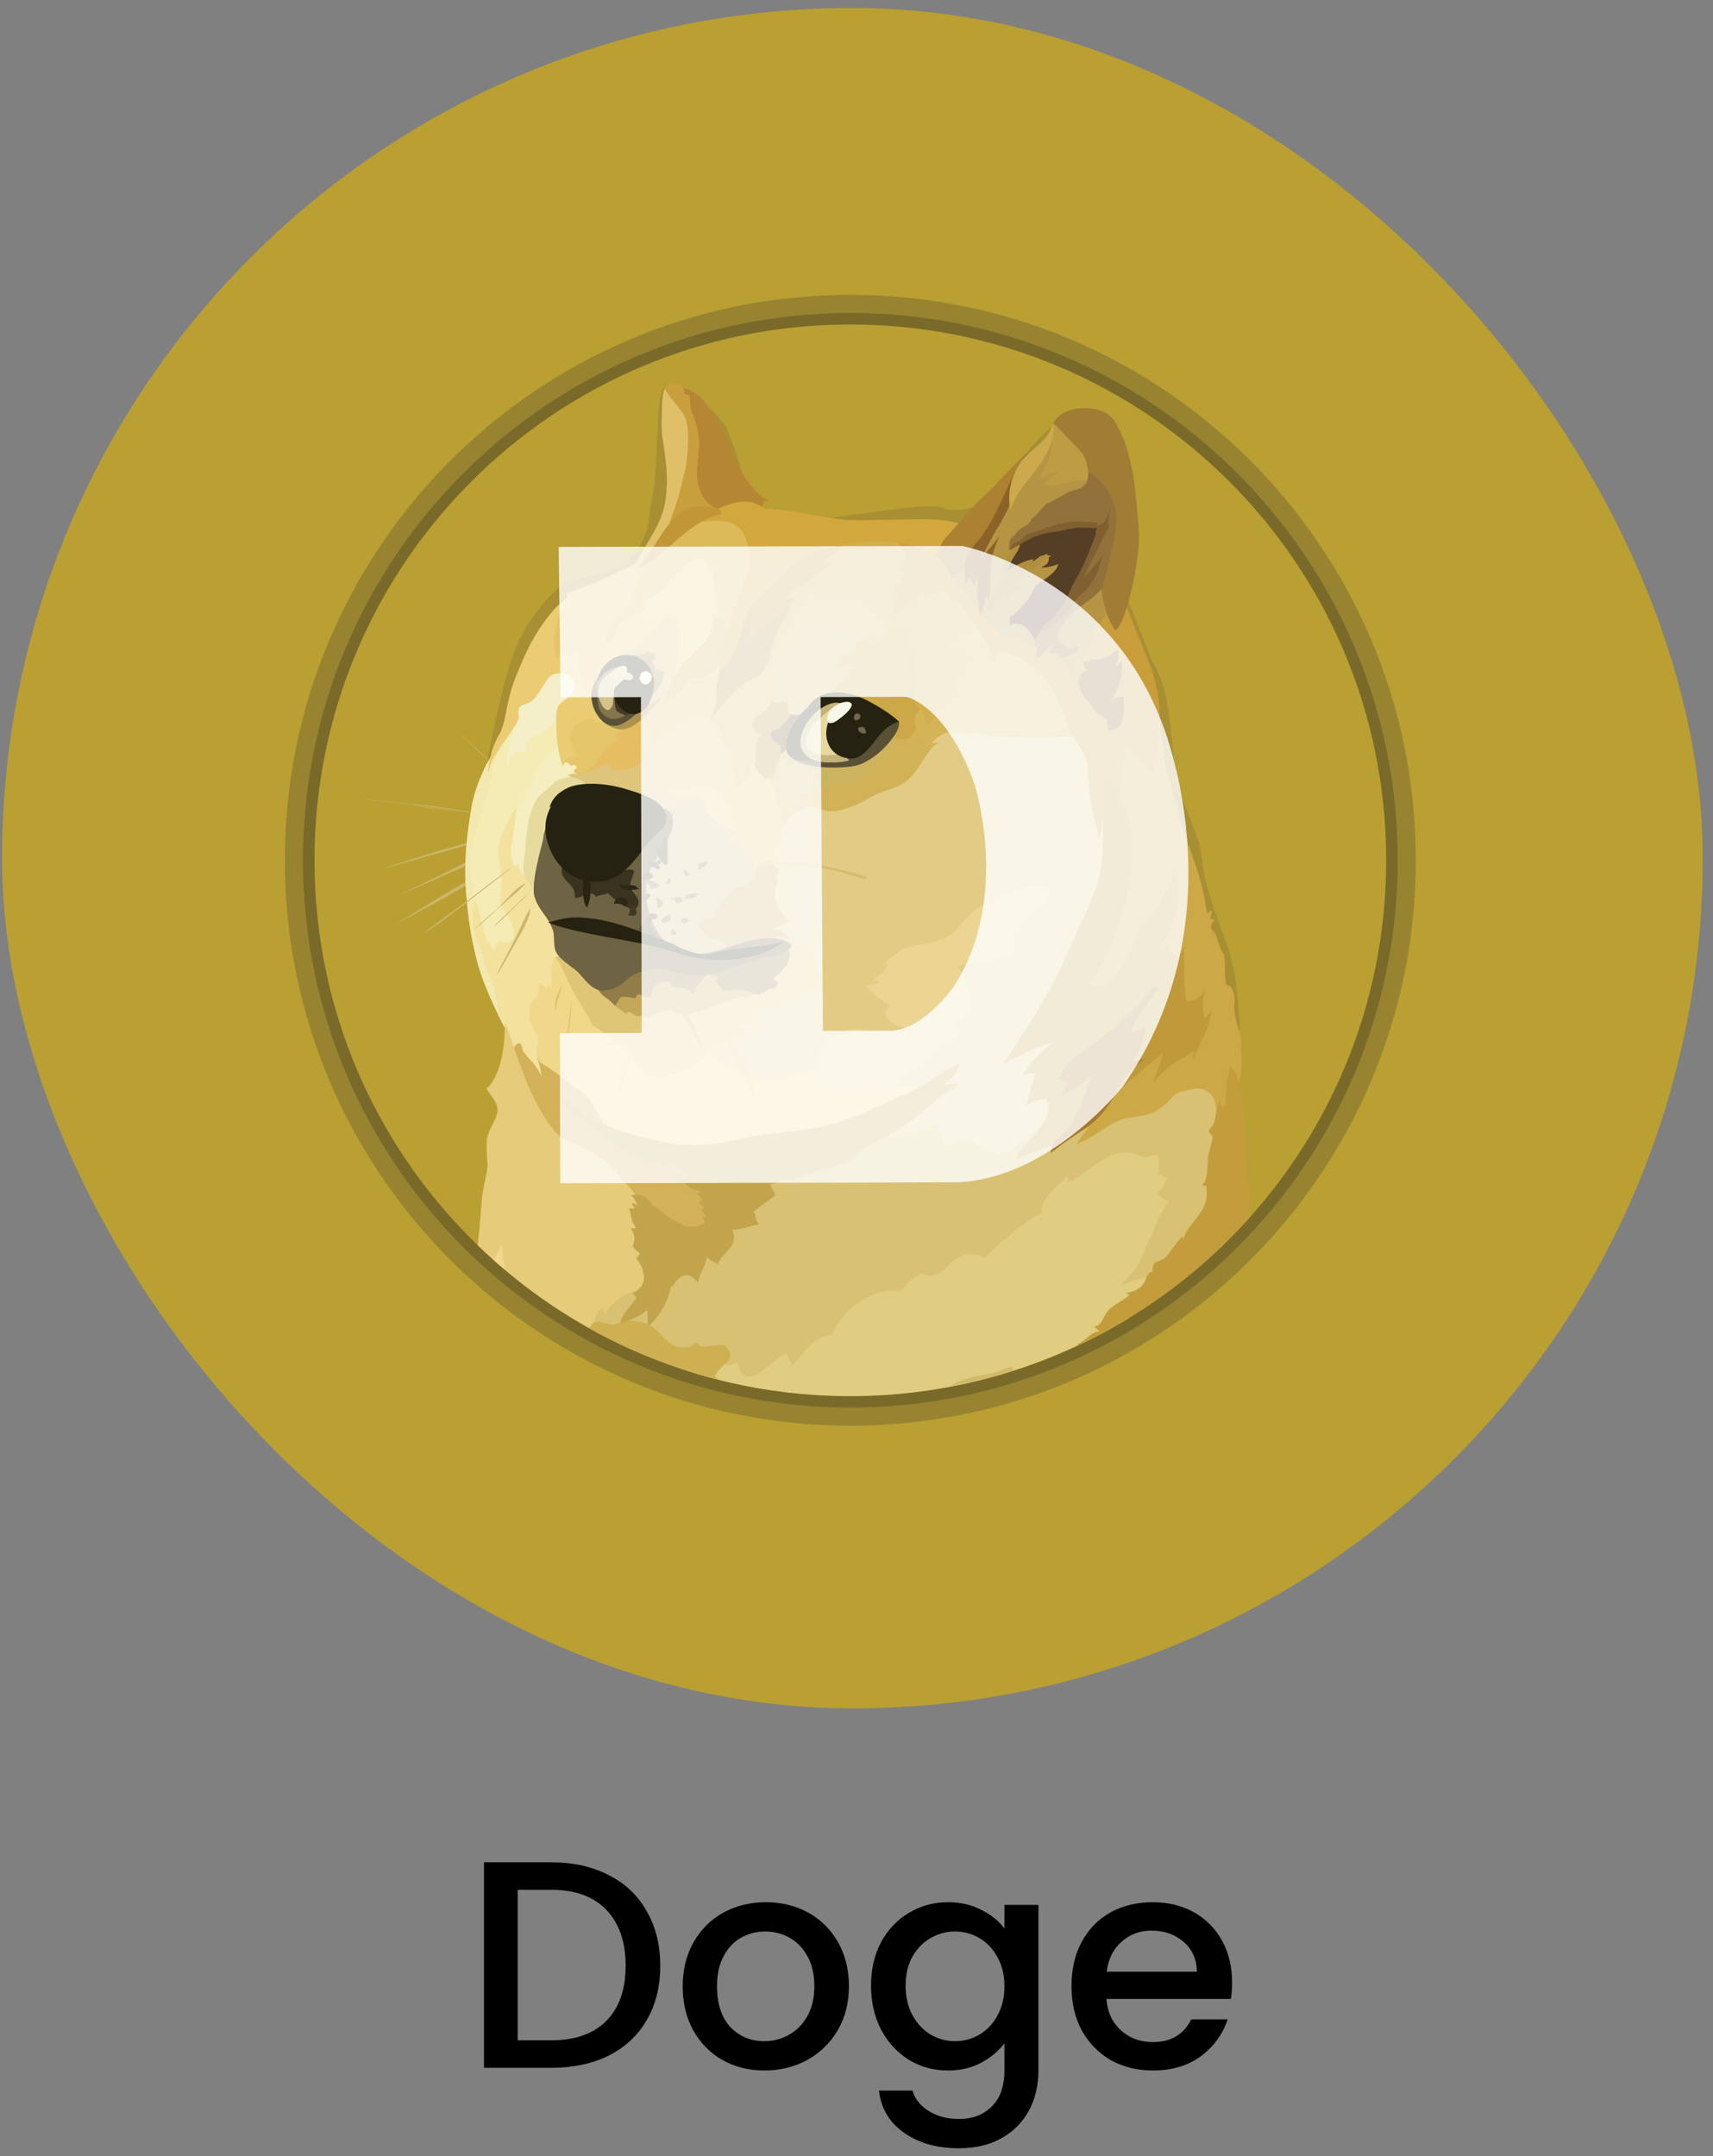 <svg width="139" height="175" viewBox="0 0 139 175" fill="none" xmlns="http://www.w3.org/2000/svg">
<rect x="0" y="0" width="139" height="175" fill="#808080" stroke="none"/>
<rect y="0.817" width="138" height="138" rx="69" transform="rotate(-0.141 0 0.817)" fill="#BA9F33"/>
<g clip-path="url(#clip0_7832_952)">
<path d="M69.113 115.704C94.456 115.641 114.949 95.046 114.887 69.704C114.824 44.361 94.229 23.868 68.887 23.93C43.544 23.993 23.051 44.588 23.113 69.93C23.176 95.273 43.771 115.766 69.113 115.704Z" fill="#988430"/>
<path d="M69.109 114.234C93.64 114.174 113.477 94.238 113.416 69.708C113.355 45.177 93.42 25.34 68.889 25.4C44.359 25.461 24.522 45.396 24.582 69.927C24.643 94.458 44.578 114.295 69.109 114.234Z" fill="#7A6A2A"/>
<path d="M69.108 113.298C93.122 113.239 112.541 93.724 112.481 69.71C112.422 45.696 92.907 26.277 68.893 26.336C44.879 26.395 25.46 45.91 25.52 69.924C25.579 93.938 45.094 113.357 69.108 113.298Z" fill="#BA9F33"/>
<path fill-rule="evenodd" clip-rule="evenodd" d="M43.164 64.98C42.904 64.744 42.629 64.506 42.375 64.27C42.122 64.033 41.862 63.796 41.602 63.559L40.828 62.827C40.701 62.701 40.567 62.59 40.441 62.463C40.314 62.353 40.165 62.227 40.039 62.115C39.011 61.145 37.978 60.175 36.965 59.205C38.014 60.16 39.042 61.109 40.091 62.078L40.456 62.441C40.582 62.567 40.716 62.678 40.843 62.804L41.616 63.515C41.877 63.752 42.13 63.989 42.391 64.247C42.651 64.505 42.904 64.743 43.165 64.979L43.164 64.98ZM29.561 64.867C29.561 64.867 33.289 65.244 35.109 65.499C36.795 65.733 42.069 66.529 42.069 66.529L29.561 64.867ZM29.561 64.867C30.608 64.954 31.656 65.062 32.703 65.171C33.237 65.222 33.75 65.28 34.263 65.33L35.05 65.418C35.309 65.454 35.562 65.49 35.822 65.527L38.942 66.017L40.502 66.273C41.014 66.361 41.527 66.456 42.062 66.544C41.549 66.493 41.015 66.42 40.502 66.347L38.943 66.128L35.822 65.676C35.562 65.639 35.31 65.588 35.05 65.552L34.263 65.463C33.75 65.412 33.215 65.339 32.703 65.281C31.655 65.158 30.608 65.026 29.561 64.866L29.561 64.867ZM41.701 67.501C41.701 67.501 37.723 68.521 36.38 68.91C35.059 69.277 31.06 70.505 31.06 70.505L41.7 67.501L41.701 67.501Z" fill="#CFB66C"/>
<path fill-rule="evenodd" clip-rule="evenodd" d="M41.699 67.501C40.816 67.763 39.939 68.018 39.043 68.258L36.386 68.977C35.504 69.239 34.626 69.494 33.745 69.756L32.425 70.123C31.987 70.25 31.542 70.362 31.089 70.49C31.527 70.342 31.972 70.191 32.41 70.064L33.73 69.638C34.613 69.36 35.491 69.098 36.371 68.821C37.269 68.597 38.152 68.356 39.05 68.139C39.903 67.921 40.801 67.704 41.699 67.501L41.699 67.501ZM31.623 72.954C32.06 72.789 37.103 70.424 38.275 69.871C38.862 69.594 40.568 68.984 40.568 68.984L31.623 72.954Z" fill="#CFB66C"/>
<path fill-rule="evenodd" clip-rule="evenodd" d="M31.623 72.954C32.009 72.806 32.373 72.625 32.743 72.454L33.841 71.939L36.044 70.871C36.777 70.521 37.489 70.134 38.246 69.804C38.632 69.64 39.017 69.505 39.403 69.378L39.99 69.191C40.19 69.139 40.376 69.079 40.577 69.026C39.843 69.377 39.071 69.676 38.337 70.019C37.604 70.385 36.854 70.684 36.097 71.012L33.857 72.005C33.105 72.312 32.371 72.64 31.623 72.954L31.623 72.954ZM32.118 75.008C32.118 75.008 36.685 72.317 38.257 71.451C39.08 70.989 41.742 69.661 41.742 69.661L32.118 75.008Z" fill="#CFB66C"/>
<path fill-rule="evenodd" clip-rule="evenodd" d="M32.119 75.009C32.889 74.532 33.675 74.047 34.461 73.556L35.634 72.84C36.034 72.601 36.42 72.377 36.828 72.139C37.228 71.9 37.614 71.662 38.022 71.438C38.216 71.318 38.419 71.213 38.63 71.125L39.252 70.812C40.076 70.409 40.899 69.998 41.767 69.647C40.981 70.147 40.172 70.572 39.365 71.011C38.964 71.235 38.556 71.437 38.156 71.66C37.755 71.884 37.37 72.123 36.962 72.339C36.561 72.578 36.176 72.802 35.768 73.018L34.559 73.682L32.12 75.009L32.119 75.009ZM41.707 70.248C41.707 70.248 38.869 72.438 37.95 73.138C37.031 73.838 34.326 75.805 34.326 75.805L41.707 70.248Z" fill="#CFB66C"/>
<path fill-rule="evenodd" clip-rule="evenodd" d="M58.071 87.813L56.609 85.062L57.447 81.614L63.477 79.268L60.895 74.003L62.152 68.676L64.523 63.903L71.886 62.727L77.286 57.553L88.976 58.407L91.301 70.898L86.922 86.643L84.425 94.794L74.224 95.206L69.478 91.936L63.926 89.632L58.071 87.813Z" fill="#E2CC85"/>
<path fill-rule="evenodd" clip-rule="evenodd" d="M75.965 87.679C75.965 87.679 74.555 88.329 72.148 88.186C71.449 87.252 66.57 86.826 66.57 86.826C66.57 86.826 65.961 86.642 64.885 87.091C63.803 87.534 62.777 87.482 61.82 87.722C60.863 87.961 59.909 86.717 59.174 86.459C58.439 86.186 57.464 85.527 57.464 85.527L55.408 85.332L51.275 83.597L44.701 77.079L42.926 79.874L42.385 83.328L44.377 87.414L49.728 92.264L60.144 94.882L66.31 93.049L74.031 89.762L75.965 87.679L75.965 87.679Z" fill="#F1D789"/>
<path fill-rule="evenodd" clip-rule="evenodd" d="M38.923 64.679L40.235 60.674L41.803 58.086L46.873 57.65L45.362 62.094L41.141 69.648L42.917 76.379L39.803 77.945L38.841 76.478L38.061 73.109L37.999 69.322L38.923 64.679Z" fill="#F4ECB4"/>
<path fill-rule="evenodd" clip-rule="evenodd" d="M44.667 87.482L43.691 86.126C43.691 86.126 43.43 85.48 43.577 84.915C43.723 84.344 43.702 84.306 43.627 84.091C43.553 83.876 42.927 83.135 42.962 82.496C42.998 81.85 42.908 81.635 43.382 81.122C43.878 80.623 43.728 79.762 43.728 79.762L44.375 80.161L44.521 79.938C44.521 79.938 44.759 80.123 44.76 80.413C44.81 80.012 44.59 78.156 45.079 77.732C45.568 77.308 46.443 79.711 46.443 79.711L45.9 76.222L44.517 72.647L42.066 69.386L41.91 65.785L41.91 65.473C41.91 65.473 40.793 67.199 40.484 68.561C40.264 69.496 40.801 70.631 40.693 71.975C40.607 73.312 40.496 73.208 40.823 73.737C41.151 74.266 41.949 75.353 41.639 76.141C41.366 76.817 40.429 76.344 40.429 76.344C40.429 76.344 40.245 76.894 39.993 77.095C39.903 76.769 39.806 76.561 39.627 76.362C39.612 76.489 39.576 76.659 39.576 76.659C39.576 76.659 39.411 76.147 39.246 75.502C39.022 74.641 38.781 73.506 38.565 72.897C38.476 73.247 38.256 74.309 38.256 74.309L38.386 75.942L39.001 78.183L39.592 79.65L40.168 81.445L40.668 82.651L41.071 83.571L41.425 85.642L43.115 87.419L44.014 87.818L44.666 87.483L44.667 87.482Z" fill="#F3E19D"/>
<path fill-rule="evenodd" clip-rule="evenodd" d="M39.8 61.41C39.8 61.41 38.594 63.468 38.251 65.542C37.907 67.615 37.6 69.806 37.828 72.626C38.057 75.47 38.485 77.213 38.83 78.46C39.422 80.531 40.951 83.408 40.951 83.408L41.002 83.296C40.745 82.812 40.54 82.302 40.39 81.775C40.187 80.989 40.11 80.054 39.924 79.631C39.759 79.208 39.484 78.845 39.349 78.325C39.221 77.828 39.199 77.041 38.81 76.456C38.646 76.218 38.443 75.595 38.383 74.972C38.306 74.036 38.415 72.989 38.324 72.128C38.157 70.695 38.043 69.723 38.19 68.972C38.336 68.222 39.104 66.09 39.575 64.396C39.884 63.311 39.696 62.398 40.265 61.453C40.834 60.516 41.182 59.691 41.306 59.119C41.452 58.599 39.797 61.41 39.797 61.41L39.8 61.41Z" fill="#F2E8B0"/>
<path fill-rule="evenodd" clip-rule="evenodd" d="M45.537 60.571C45.537 60.571 44.914 60.759 44.618 61.086C44.322 61.399 44.196 61.659 43.796 62.187C43.397 62.715 43.375 63.146 43.05 63.807C42.725 64.454 42.007 65.429 41.919 65.778C41.831 66.127 41.686 67.761 41.503 68.534C41.341 69.306 41.692 70.256 41.692 70.256L42.115 70.165C42.115 70.165 42.117 70.715 42.541 71.086C42.965 71.448 43.035 69.851 43.035 69.851L44.603 64.509L46.982 62.885L47.239 61.577L45.536 60.571L45.537 60.571Z" fill="#F5EEC0"/>
<path fill-rule="evenodd" clip-rule="evenodd" d="M46.701 62.989C46.701 62.989 45.58 63.066 45.032 63.469C44.809 63.632 44.721 63.766 44.484 63.967C44.046 64.332 43.601 64.668 43.388 65.145C43.151 65.62 42.893 66.341 42.718 67.7C42.645 68.272 42.646 68.799 42.596 69.26C42.523 69.884 42.413 70.382 42.473 70.729C42.549 71.441 43.285 71.811 43.359 72.62L44.879 71.844L46.298 66.19L49.338 64.273L47.61 62.347L46.699 62.986L46.701 62.989Z" fill="#E6DB9D"/>
<path fill-rule="evenodd" clip-rule="evenodd" d="M38.764 101.06C38.77 101.004 38.776 100.949 38.782 100.891C39 98.982 39.034 97.535 39.195 96.629C39.429 95.344 39.591 94.866 39.553 94.385C39.499 93.613 39.438 93.049 39.511 92.455C39.62 91.667 40.391 90.73 40.367 90.084C40.35 89.572 40.09 89.239 39.866 88.927C39.643 88.616 39.464 88.357 39.464 88.357C39.464 88.357 40.984 87.306 40.959 83.088C40.99 83.097 41.02 83.109 41.048 83.125L41.803 85.254L42.317 85.876L44.294 89.539L46.831 91.991L50.58 94.499L52.932 97.046L53.187 103.855L50.13 107.842L49.63 108.753C45.635 106.76 41.97 104.165 38.763 101.06L38.764 101.06Z" fill="#E5CB7A"/>
<path fill-rule="evenodd" clip-rule="evenodd" d="M48.147 107.551C48.147 107.551 48.196 106.704 48.893 106.153C49.005 106.338 49.079 106.517 49.058 106.65C49.183 106.427 50.063 104.999 52.06 104.623C54.056 104.254 54.535 102.798 54.535 102.798L58.765 98.934L63.603 94.46L69.493 92.373L72.247 91.69C72.247 91.69 72.299 91.891 72.196 92.337C72.708 92.299 73.844 92.036 75.023 91.617C75.498 91.43 75.944 91.355 76.182 91.6C76.531 91.925 76.585 92.697 76.608 93.157C77.18 93.03 77.839 92.479 78.369 92.529C79.216 92.616 79.968 93.61 80.83 93.608C81.966 93.605 82.476 92.906 83.269 92.354C83.744 92.026 84.426 91.617 84.811 91.34C85.73 90.662 95.465 87.661 95.465 87.661L98.88 87.875L99.439 91.542L99.169 101.131C99.133 101.166 99.097 101.202 99.06 101.237L83.551 109.386L62.033 112.739C57.209 111.963 52.551 110.374 48.259 108.039L48.148 107.55L48.147 107.551Z" fill="#D8C173"/>
<path fill-rule="evenodd" clip-rule="evenodd" d="M40.072 102.277C40.376 101.636 40.65 101.101 40.698 100.909C40.737 101.295 40.809 102.141 40.952 103.04C40.656 102.789 40.362 102.535 40.072 102.276L40.072 102.277Z" fill="#F1D789"/>
<path fill-rule="evenodd" clip-rule="evenodd" d="M55.818 111.261L58.601 110.48L58.838 110.554C58.838 110.554 58.965 110.628 58.965 110.88C59.314 110.679 59.611 110.715 59.826 110.581C59.938 110.819 60.051 111.605 60.541 111.701C61.054 111.811 61.602 111.475 62.158 111.051C62.706 110.612 63.331 110.06 63.803 109.836C63.978 110.155 64.132 110.485 64.266 110.823C64.889 110.324 65.968 108.302 67.512 108.334C67.956 107.279 68.7 106.376 69.651 105.738C71.081 104.762 71.979 104.685 73.101 104.772C73.545 104.192 74.093 103.7 74.716 103.32C74.902 103.394 75.415 103.704 76.053 103.406C76.698 103.107 77.423 101.954 78.38 101.804C78.896 101.731 79.421 101.84 79.866 102.112C79.866 102.112 82.649 99.335 84.572 98.41C84.497 98.187 84.347 97.349 86.599 95.486C86.725 95.598 86.637 95.91 86.726 95.927C86.763 95.927 87.313 95.688 88.009 95.151C88.869 94.503 89.899 93.825 90.522 93.638C91.696 93.286 92.944 93.996 92.944 93.996C93.049 93.921 93.167 93.865 93.292 93.831C93.589 93.779 93.804 93.741 93.967 93.683C93.954 94.069 94.171 94.729 93.971 95.301C94.204 95.431 94.451 95.535 94.706 95.611C94.581 95.886 94.308 96.585 93.848 96.92C94.235 97.105 94.287 97.32 94.837 97.505C94.615 97.817 94.252 98.353 94.09 98.682C93.928 99.031 93.344 100.48 93.086 101.03C92.812 101.581 92.444 102.591 92.266 102.794C92.088 102.997 91.444 103.858 90.948 104.282C91.388 104.118 93.189 103.564 93.953 103.354C93.726 103.688 92.577 105.403 91.472 107.052C86.169 110.248 80.246 112.277 74.098 113.004C67.95 113.731 61.717 113.14 55.815 111.269L55.818 111.261Z" fill="#E0CD81"/>
<path fill-rule="evenodd" clip-rule="evenodd" d="M46.883 62.788C46.883 62.788 46.237 62.79 46.111 62.879C45.985 62.969 46.758 63.153 46.995 63.241C47.233 63.33 47.746 63.737 47.881 64.063C48.008 64.375 52.527 66.183 52.527 66.183L55.719 66.011L56.816 64.488L54.718 62.659L56.175 58.326L54.231 58.643L49.56 61.444L47.216 62.349L46.883 62.788Z" fill="#DFC57C"/>
<path fill-rule="evenodd" clip-rule="evenodd" d="M53.898 64.204C53.944 64.278 54.01 64.34 54.087 64.381C54.164 64.423 54.251 64.443 54.339 64.44C55 64.439 55.609 64.6 55.862 64.934C56.287 65.468 57.464 67.172 57.464 67.172L60.273 68.175L60.446 64.87L57.375 62.747L53.888 64.04L53.888 64.203L53.896 64.203L53.898 64.204Z" fill="#E5CC7C"/>
<path fill-rule="evenodd" clip-rule="evenodd" d="M53.352 65.43C53.352 65.43 53.864 65.466 54.509 65.227C55.155 64.987 56.215 64.473 56.676 64.672C57.322 64.945 57.191 65.807 57.891 66.578C58.315 67.052 59.088 67.036 59.527 67.547C59.966 68.059 61.473 67.817 61.473 67.817L62.052 70.899L59.765 73.846L59.024 77.5L55.922 77.508L53.085 76.391L51.681 73.017L52.37 69.6L53.352 65.43Z" fill="#D2C281"/>
<path fill-rule="evenodd" clip-rule="evenodd" d="M59.352 65.564C59.429 65.588 59.509 65.6 59.59 65.601C59.501 65.675 59.315 65.839 59.391 66.262C59.466 66.685 59.705 67.219 59.505 67.546C59.666 67.72 59.785 67.928 59.856 68.154C59.983 68.518 60.021 68.852 60.845 68.902C60.726 68.975 60.617 69.063 60.519 69.163C60.519 69.163 61.092 69.658 61.383 70.118C61.679 70.104 62.466 69.858 62.466 69.858L62.63 69.969L62.978 69.821C62.978 69.821 62.651 69.696 62.887 68.901C63.108 68.202 63.309 68.239 63.326 68.187C63.343 68.135 63.487 67.4 63.486 67.102C63.596 66.716 63.683 65.543 63.683 65.543L63.439 62.952L62.101 62.146L61.011 61.1L59.991 63.033L59.318 63.708L59.27 65.378L59.352 65.564Z" fill="#E2C270"/>
<path fill-rule="evenodd" clip-rule="evenodd" d="M62.561 63.388C62.561 63.388 62.8 64.063 62.891 64.583C62.922 64.482 62.939 64.377 62.942 64.271C62.942 64.271 63.13 65.295 63.167 65.719C63.242 65.703 63.314 65.681 63.331 65.755C63.348 65.829 63.519 66.653 63.481 67.113C63.789 66.603 64.216 66.174 64.725 65.863C65.022 65.677 65.371 65.475 65.735 65.459C66.306 65.443 66.723 65.821 67.406 65.819C69.054 65.815 70.544 64.601 71.642 64.228C72.45 63.95 73.148 63.748 73.636 63.301C73.874 63.101 74.296 62.654 74.68 61.992C75.191 61.11 75.723 60.341 76.258 60.244C76.016 60.289 75.77 60.307 75.524 60.297C75.524 60.297 75.687 60.133 75.963 59.91C76.24 59.687 76.571 59.411 77.046 59.41C77.893 59.408 78.316 59.533 78.791 59.532C79.266 59.516 79.541 59.404 79.541 59.404C79.541 59.404 80.039 59.752 81.16 59.749C82.281 59.761 83.032 59.855 83.618 59.906C84.206 59.957 86.172 59.736 86.737 59.752C87.105 59.765 87.466 59.852 87.799 60.009L85.967 54.727L79.418 49.032L75.534 51.796L69.563 57.795L63.777 59.955L62.57 61.317L62.575 63.388L62.561 63.388Z" fill="#CCB360"/>
<path fill-rule="evenodd" clip-rule="evenodd" d="M75.549 60.327C75.549 60.327 75.712 60.163 75.986 59.94C76.259 59.716 76.594 59.441 77.069 59.439C77.915 59.437 78.339 59.562 78.814 59.561C79.289 59.545 79.564 59.433 79.564 59.433C79.564 59.433 80.063 59.78 81.183 59.778C82.305 59.789 83.055 59.884 83.641 59.934C84.228 59.985 86.195 59.765 86.76 59.78C87.127 59.793 87.489 59.88 87.822 60.037L86.992 57.656L86.03 55.839L83.29 52.853C83.29 52.853 80.006 50.931 79.981 50.916C79.966 50.902 78.844 50.608 78.844 50.608L75.878 52.412L73.201 59.391L73.152 60.859L74.899 61.679C75.335 60.944 75.817 60.355 76.269 60.28C75.861 60.325 75.549 60.326 75.549 60.326L75.549 60.327Z" fill="#D5B457"/>
<path fill-rule="evenodd" clip-rule="evenodd" d="M75.511 60.824C75.251 60.84 75.036 60.788 74.976 60.603C74.752 59.98 74.573 59.891 74.387 59.892C74.201 59.892 73.95 60.294 73.801 60.331C73.652 60.368 73.473 59.871 73.473 59.871L73.309 59.797C73.309 59.797 72.353 60.423 71.68 61.16C71.006 61.897 69.902 63.148 69.406 63.371C68.909 63.594 67.201 63.673 66.617 63.801C66.033 63.929 65.386 64.354 65.297 64.451C65.208 64.547 65.558 64.65 65.61 64.746C65.662 64.835 65.038 64.8 64.986 64.895C64.95 64.969 65.134 65.392 65.226 65.607C65.385 65.527 65.559 65.484 65.737 65.479C66.309 65.463 66.726 65.841 67.409 65.839C69.057 65.835 70.547 64.621 71.645 64.247C72.454 63.97 73.151 63.768 73.64 63.321C73.877 63.12 74.299 62.674 74.683 62.012C74.964 61.558 75.238 61.134 75.513 60.822L75.511 60.824Z" fill="#D2B257"/>
<path fill-rule="evenodd" clip-rule="evenodd" d="M51.961 97.629C51.961 97.629 51.813 97.08 50.449 95.665C50.061 95.265 49.823 94.933 49.563 94.695C48.915 94.087 48.536 93.925 48.075 93.577C47.063 92.83 45.964 92.833 45.116 91.914C44.267 90.995 43.277 89.239 42.587 87.443C41.907 85.647 41.72 85.076 41.72 85.024C41.719 84.972 41.905 84.623 42.142 84.674C42.38 84.726 42.381 85.186 42.441 85.297C42.559 85.479 42.694 85.65 42.843 85.808C43.193 86.209 43.691 86.687 43.946 87.402C43.892 86.793 43.683 86.118 43.683 86.118C43.683 86.118 44.992 86.939 46.107 87.798C47.231 88.656 47.691 88.952 48.02 89.501C48.349 90.049 49.124 91.495 49.495 91.918C49.865 92.34 54.933 93.924 54.933 93.924L57.346 95.714L58.548 98.332L57.616 99.803L55.82 100.193L52.898 98.894L51.961 97.629L51.961 97.629Z" fill="#D2B159"/>
<path fill-rule="evenodd" clip-rule="evenodd" d="M45.456 88.616C45.456 88.616 46.068 89.587 47.555 90.504C48.894 91.311 51.011 92.04 52.899 92.474C53.983 92.731 55.068 92.929 56.041 92.941C58.662 92.972 60.464 92.218 62.699 91.967C63.909 91.838 65.394 91.738 66.937 91.369C68.918 90.889 70.09 90.351 71.685 89.596C72.841 89.058 73.903 88.655 74.762 88.14C75.971 87.424 76.853 86.628 77.877 86.388C77.751 86.737 77.619 87.361 76.611 88.01C77.146 87.993 77.881 87.955 77.881 87.955C77.881 87.955 77.169 88.379 75.916 89.333C75.145 89.922 74.124 90.919 73.078 91.582C72.403 92.007 71.669 92.32 71.187 92.575C70.014 93.224 69.541 93.551 68.771 94.343C69.046 94.327 69.068 94.342 69.068 94.342C69.068 94.342 68.095 94.471 67.399 94.843C67.252 94.844 66.997 94.792 66.552 94.92C66.203 95.032 65.743 95.286 65.269 95.42C64.594 95.623 64.371 95.534 64.371 95.534L64.483 95.757C64.483 95.757 63.602 95.743 63.308 95.774C63.36 95.789 63.345 95.811 63.345 95.811C63.294 95.82 63.244 95.838 63.199 95.864C63.058 95.955 62.902 96.023 62.739 96.065C62.65 96.08 62.576 96.08 62.464 96.103C62.502 96.192 62.793 96.689 62.927 96.983C62.816 97.057 61.148 98.324 61.148 98.324C61.2 98.405 61.243 98.492 61.275 98.583C61.327 98.746 61.35 98.984 61.403 99.095C61.529 99.317 61.603 99.354 61.603 99.354C61.603 99.354 61.403 99.392 61.054 99.482C60.758 99.557 60.394 99.684 59.88 99.759C59.722 99.78 59.564 99.793 59.405 99.798C59.48 99.961 59.808 100.584 59.208 101.305C58.608 102.027 58.423 102.132 58.239 102.593C58.145 102.522 58.045 102.46 57.941 102.407C57.74 102.319 57.465 102.186 57.368 102.008C57.313 102.246 57.239 102.48 57.147 102.706C56.963 103.204 56.69 103.695 56.639 104.066C56.437 103.844 56.065 103.407 55.553 103.497C55.041 103.588 54.634 104.287 54.546 104.488C54.545 104.361 54.456 104.265 54.434 104.413C54.42 104.577 54.142 106.285 52.571 107.67C52.556 107.321 52.554 106.549 52.516 106.297C52.37 106.444 52.191 106.661 51.122 107.124C50.076 107.587 50.243 108.047 50.243 108.047C50.243 108.047 50.153 107.313 50.715 106.539C51.285 105.765 51.633 105.4 51.633 105.341C51.623 105.281 51.597 105.224 51.558 105.178C51.483 105.104 51.335 105.015 51.335 104.956C51.424 104.919 52.306 104.493 52.252 103.617C52.198 102.83 51.863 102.422 51.625 102.134C51.588 102.097 51.974 101.821 51.921 101.732C51.883 101.68 51.408 101.332 51.348 101.146C51.361 101.035 51.386 100.926 51.421 100.819C51.473 100.656 51.51 100.544 51.495 100.433C51.457 100.248 51.255 99.736 51.196 99.684C51.248 99.698 51.619 99.683 51.619 99.683C51.619 99.683 51.321 99.208 51.268 98.986C51.215 98.763 51.102 98.177 51.043 98.066C51.169 98.08 51.481 98.101 51.481 98.065C51.496 97.953 51.206 97.768 51.333 97.624C51.422 97.639 51.593 97.713 51.757 97.921C51.667 97.683 51.518 97.223 51.205 97.038C51.352 96.986 51.851 96.851 52.289 97.11C52.728 97.368 52.878 97.732 52.878 97.732C52.878 97.732 53.139 97.932 53.541 98.228C54.002 98.59 54.589 99.106 55.526 99.47C55.727 99.581 56.239 99.58 56.61 99.505C56.772 99.466 56.927 99.403 57.07 99.318C57.122 99.287 57.176 99.262 57.233 99.243C57.153 99.083 57.061 98.93 56.958 98.783C57.084 98.783 57.232 98.798 57.232 98.798C57.232 98.798 57.321 98.597 56.919 98.211C57.008 98.122 57.119 98.064 57.119 97.914C56.992 97.899 56.769 97.714 56.717 97.64C56.791 97.588 56.902 97.417 57.028 97.365C56.917 97.276 56.641 96.905 56.515 96.869C56.635 96.824 56.752 96.769 56.863 96.704C56.863 96.704 56.239 96.542 56.038 96.409C55.837 96.263 55.54 96.01 55.362 95.936C55.175 95.862 54.849 95.826 54.715 95.677C54.841 95.714 55.041 95.677 55.19 95.676C55.301 95.676 55.354 95.691 55.39 95.69C55.376 95.638 55.375 95.527 55.665 95.49C55.804 95.468 55.94 95.425 56.066 95.362C56.066 95.362 55.791 95.348 55.477 95.052C55.164 94.756 54.904 94.519 54.726 94.482C54.541 94.445 54.192 94.61 53.977 94.595C53.679 94.559 53.553 94.411 53.553 94.411C53.553 94.411 52.566 94.502 50.372 93.171C48.475 92.017 47.649 90.995 47.649 90.995C47.471 90.931 47.3 90.852 47.136 90.758C46.423 90.389 45.433 89.619 45.46 88.609L45.456 88.616Z" fill="#C2A44D"/>
<path fill-rule="evenodd" clip-rule="evenodd" d="M72.663 43.984C72.835 44.039 72.988 44.142 73.104 44.28C73.454 44.68 73.679 45.436 72.886 46.248C73.199 46.358 73.327 46.394 73.6 46.357C73.326 46.685 72.704 47.384 72.668 47.993C72.632 48.491 72.944 48.639 72.944 48.639C72.944 48.639 72.47 49.189 72.451 50.108C72.674 49.855 72.919 49.62 73.183 49.408C73.732 48.969 74.488 48.47 74.999 48.157C74.993 48.288 75.011 48.418 75.052 48.542C75.052 48.542 76.008 47.753 76.813 48.1C77.177 48.263 77.015 48.776 77.015 48.776C77.015 48.776 77.512 48.589 77.862 48.937C78.212 49.285 78.708 50.184 78.962 50.532C79.073 50.695 79.364 51.007 79.661 51.488C80.068 52.163 80.408 52.876 80.677 53.617C80.691 53.23 80.785 52.629 81.886 53.005C82.986 53.388 84.235 54.195 85.286 55.786C86.337 57.378 86.6 59.177 87.129 59.861C87.665 60.52 88.218 61.618 88.256 62.078C88.294 62.539 88.097 64.024 89.206 68.038C89.515 66.79 89.983 64.019 89.983 64.019L90.237 61.575L90.516 54.016L82.606 47.478L76.425 43.016L72.409 43.412L72.663 43.983L72.663 43.984Z" fill="#CAA13E"/>
<path fill-rule="evenodd" clip-rule="evenodd" d="M87.356 55.196C87.356 55.196 87.242 54.462 85.383 53.219C83.523 51.991 82.076 51.995 80.737 50.951C79.71 50.129 78.636 48.238 77.939 47.616C77.261 47.002 77.146 45.22 77.146 45.22L79.42 43.305L82.798 38.397L85.656 35.234L87.034 37.14L88.949 39.377L90.022 43.874L90.424 50.459L87.352 55.197L87.356 55.196Z" fill="#B59544"/>
<path fill-rule="evenodd" clip-rule="evenodd" d="M89.67 63.085C89.724 62.086 89.598 61.086 89.299 60.131C88.806 58.61 87.73 55.91 87.23 54.899C87.027 53.778 87.175 53.688 87.39 53.562C87.605 53.435 88.414 52.972 88.853 51.353C89.293 49.734 90.668 49.678 90.668 49.678L91.513 49.052L92.806 52.264L93.934 55.165L94.288 57.384L94.553 59.277L93.954 63.28L90.954 66.005L89.67 63.085L89.67 63.085Z" fill="#C89D3A"/>
<path fill-rule="evenodd" clip-rule="evenodd" d="M47.822 107.797L47.822 107.715C47.884 107.676 47.939 107.626 47.984 107.568C48.036 107.493 48.073 107.404 48.11 107.382C48.184 107.345 48.533 107.234 48.719 107.269C48.904 107.304 49.395 107.505 49.655 107.489C50.19 107.473 50.812 107.063 51.8 107.247C53.286 107.518 53.637 108.526 54.5 109.096C55.089 109.496 55.696 109.316 55.785 109.316L55.985 109.315C56.023 109.315 56.296 109.002 56.445 109.017C56.742 109.031 56.772 109.276 56.958 109.291C57.396 109.341 58.242 109.065 58.666 109.175C58.791 109.214 58.906 109.283 58.999 109.376C59.092 109.469 59.162 109.583 59.202 109.708C59.291 109.982 59.218 110.331 59.003 110.533C58.544 110.957 58.107 111.359 58.019 111.71C58.132 111.796 58.241 111.888 58.345 111.985C54.669 111.058 51.131 109.652 47.822 107.802L47.822 107.797Z" fill="#CEB052"/>
<path fill-rule="evenodd" clip-rule="evenodd" d="M87.322 92.864C87.322 92.864 88.476 91.317 88.876 90.551C89.275 89.761 87.579 79.781 87.579 79.781L90.909 68.776L90.81 65.198C90.81 65.198 90.965 61.893 91.348 60.459C91.811 61.282 93.246 62.273 93.559 62.8C93.704 61.789 94.197 59.657 94.118 57.385C94.393 57.808 95.064 62.061 95.064 62.061L95.732 64.925L96.601 67.967L97.567 71.18L98.144 73.399L98.472 73.933L98.749 74.867L99.012 75.877L99.768 78.243L100.213 80.188L100.571 83.714C100.647 83.984 100.703 84.259 100.736 84.537C100.752 84.924 100.686 85.147 100.686 85.214C100.686 85.281 100.814 86.06 100.764 86.647C100.691 87.234 100.692 87.694 100.232 88.116C99.773 88.539 99.49 91.058 99.49 91.058L98.664 90.511C98.664 90.511 98.826 89.76 98.438 89.079C98.05 88.397 97.3 88.257 96.877 88.37C96.454 88.46 95.608 88.595 95.334 88.834C95.074 89.072 94.438 89.808 93.852 90.144C93.119 90.587 91.923 90.624 91.285 90.774C90.639 90.922 89.927 91.365 89.178 91.878C88.591 92.26 87.971 92.59 87.325 92.862L87.322 92.864Z" fill="#CCA847"/>
<path fill-rule="evenodd" clip-rule="evenodd" d="M87.362 109.088C87.362 109.088 87.411 109.119 87.506 109.171C92.775 106.687 97.493 103.172 101.381 98.834C101.335 97.331 101.276 95.791 101.213 95.22C101.085 94.01 101.171 92.778 101.132 92.065C101.093 91.353 100.685 88.45 100.497 87.701C100.295 86.951 99.907 86.581 99.849 86.581C99.797 86.596 99.488 87.993 99.489 88.344C99.49 88.695 99.417 89.54 99.418 89.755C99.366 89.74 99.344 89.608 99.343 89.555C99.269 89.74 99.181 90.067 99.144 90.105C99.107 90.142 99.195 89.793 99.143 89.719C99.091 89.644 98.996 89.682 99.016 89.496C99.025 89.386 99.042 89.277 99.067 89.17C99.067 89.17 98.846 89.497 98.684 90.329C98.523 91.153 98.523 91.176 98.464 91.25C98.412 91.34 98.116 91.637 98.101 91.749C98.087 91.949 98.377 92.149 98.4 92.26C98.415 92.446 98.142 93.307 98.054 93.729C97.966 94.151 98.005 94.976 97.912 95.4C97.838 95.786 97.766 96.009 97.513 96.173C97.698 96.21 97.876 96.261 97.876 96.261C97.876 96.261 98.139 97.359 97.481 98.297C97.244 98.624 97.185 98.773 96.933 99.07C96.437 99.621 96.052 100.247 96.016 100.654C95.99 100.534 95.972 100.412 95.963 100.29C95.963 100.29 95.194 101.191 94.868 101.704C94.447 102.366 93.86 102.33 93.695 102.494C93.531 102.658 93.496 102.954 93.55 103.192C93.403 103.229 93.127 103.282 92.943 103.854C92.854 104.151 92.632 104.442 92.284 104.643C91.936 104.844 91.512 104.905 91.297 104.957C91.483 105.009 91.557 105.008 91.646 105.067C91.536 105.253 91.024 105.544 90.453 105.917C89.882 106.268 89.608 106.78 89.468 107.115C89.322 107.427 89.106 107.628 88.757 107.666C88.904 107.755 89.122 107.962 89.233 108.029C89.07 108.066 88.793 108.067 88.299 108.492C87.78 108.924 87.602 109.05 87.365 109.088L87.362 109.088Z" fill="#C39D3C"/>
<path fill-rule="evenodd" clip-rule="evenodd" d="M77.04 112.554C77.323 112.354 77.631 112.19 77.955 112.066C79.112 111.603 80.337 111.511 80.819 111.361C81.279 111.213 81.643 111.01 82.214 110.897C82.199 111.028 82.187 111.15 82.173 111.266C80.489 111.8 78.774 112.23 77.037 112.554L77.04 112.554Z" fill="#D2BA6B"/>
<path fill-rule="evenodd" clip-rule="evenodd" d="M98.324 82.041C98.324 82.041 98.09 83.326 97.668 84.137C97.247 84.947 96.792 86.069 96.792 86.069C96.794 85.817 96.823 85.565 96.879 85.319C96.346 85.632 95.048 86.385 94.68 86.72C94.332 87.033 93.746 87.584 93.599 87.844C93.945 86.819 94.307 85.897 94.365 85.474C93.832 85.861 91.342 87.924 90.046 89.286L86.007 92.57C85.541 92.823 85.061 93.05 84.568 93.248C83.872 93.547 83.048 93.801 82.44 94.041C82.602 93.602 82.861 93.215 83.224 92.843C83.609 92.478 84.764 91.221 84.941 90.636C85.103 90.027 85.139 89.663 84.922 89.151C84.722 89.204 84.262 89.227 83.95 89.317C83.639 89.407 83.305 89.742 83.305 89.742C83.305 89.742 83.539 88.382 84.049 87.097C83.662 87.112 83.002 87.225 83.002 87.225C83.002 87.225 83.919 85.679 85.492 84.598C85.01 84.702 84.538 84.85 84.082 85.039C83.162 85.428 82.154 86.002 81.405 86.316C81.826 85.727 84.786 81.481 86.544 77.526C88.296 73.579 88.952 72.568 89.333 70.451C89.531 69.404 89.473 67.857 89.523 66.471C89.572 65.097 89.74 63.864 89.626 63.04C90.088 63.611 91.815 65.218 91.883 68.819C91.944 72.42 90.256 77.288 88.458 79.913C88.898 80.038 90.04 80.184 91.208 78.144C92.376 76.104 92.36 75.535 92.781 74.687C92.834 75.111 92.819 75.259 92.819 75.259C92.819 75.259 94.522 73.183 95.325 70.575C95.491 71.696 95.976 72.683 95.224 74.741C94.553 76.599 93.671 77.054 93.671 77.054C93.671 77.054 94.109 76.979 94.753 76.591C94.865 76.865 94.844 77.178 95.03 77.288C95.216 77.398 95.469 77.584 95.506 77.762C95.706 77.465 96.017 77.085 96.113 76.803C96.04 77.39 95.994 79.959 96.271 81.265C96.843 81.212 97.429 81.173 97.827 80.14C97.555 81.151 97.557 81.759 97.744 82.62C98.048 82.412 98.322 82.04 98.322 82.04L98.324 82.041Z" fill="#C0993A"/>
<path fill-rule="evenodd" clip-rule="evenodd" d="M78.93 41.162C78.93 41.162 78.359 41.401 77.387 41.403C76.54 41.405 76.777 41.078 75.455 41.081C73.421 41.086 66.318 42.279 65.07 42.265C64.261 42.252 67.803 42.607 67.803 42.607L76.855 42.711L78.674 42.56L79.346 41.183L78.93 41.162Z" fill="#A88F33"/>
<path fill-rule="evenodd" clip-rule="evenodd" d="M55.504 58.913C55.504 58.913 54.348 59.8 53.86 60.477C53.371 61.154 53.113 61.6 52.557 62.151C52.688 62.155 52.818 62.137 52.943 62.098C52.943 62.098 52.943 62.245 52.854 62.283C52.931 62.275 53.009 62.283 53.083 62.309C53.156 62.334 53.222 62.375 53.278 62.429C53.114 62.519 52.67 62.966 53.02 63.492C53.281 63.892 53.831 63.928 53.831 63.928C53.831 63.928 53.706 64.292 54.233 64.254C55.369 64.199 56.637 63.698 57.224 63.823C57.811 63.968 58.145 64.021 58.563 64.741C59.005 65.452 59.389 65.563 59.389 65.563C59.389 65.563 59.647 64.901 59.586 63.914C59.797 63.381 59.914 62.816 59.93 62.242L59.537 59.4L57.847 57.273L55.667 58.489L55.504 58.912L55.504 58.913Z" fill="#E3C571"/>
<path fill-rule="evenodd" clip-rule="evenodd" d="M57.575 58.485C57.575 58.485 57.739 58.871 58.422 58.906C58.349 59.07 58.349 59.092 58.371 59.218C58.386 59.344 58.409 59.529 58.409 59.529C58.484 59.493 58.552 59.443 58.609 59.382C58.647 59.546 58.573 59.805 58.611 59.991C58.634 60.104 58.672 60.214 58.723 60.317C58.733 60.292 58.746 60.267 58.76 60.243C58.774 60.206 58.907 60.644 59.274 60.976C59.273 60.925 59.286 60.874 59.31 60.829C59.316 60.922 59.347 61.012 59.4 61.089C59.373 61.076 59.347 61.059 59.326 61.037C59.326 61.037 59.365 62.212 59.568 62.819C59.601 62.779 59.631 62.737 59.657 62.692C59.656 62.656 59.643 63.019 59.606 63.28C59.555 63.54 59.593 63.903 59.593 63.903C59.727 63.798 59.873 63.71 60.03 63.642C60.252 63.552 60.616 63.277 60.837 62.667C60.965 62.322 61.064 61.967 61.132 61.605C61.204 61.743 61.254 61.892 61.279 62.045C61.295 62.231 61.644 62.133 61.644 62.133L61.716 61.324L62.152 59.488L62.55 58.351L64.473 55.34L67.954 52.645L71.001 53.336L73.561 49.839L69.129 47.192L64.942 47.641L61.155 52.914L58.122 57.696L57.575 58.485L57.575 58.485Z" fill="#D8B65B"/>
<path fill-rule="evenodd" clip-rule="evenodd" d="M79.489 50.813C79.489 50.813 79.23 50.865 78.481 51.256C77.732 51.646 77.212 51.771 76.924 52.343C76.635 52.916 76.615 53.369 76.615 53.369C76.615 53.369 77.126 53.145 77.423 53.07C77.735 52.995 78.084 53.017 78.047 53.143C78.012 53.23 77.962 53.31 77.901 53.381C77.901 53.381 78.488 53.364 78.473 53.654C78.458 53.944 78.364 54.263 78.253 54.405C78.142 54.552 77.682 54.77 77.631 54.941C77.505 55.291 77.683 55.305 77.617 55.587C77.566 55.862 77.323 56.397 76.523 57.334C75.701 58.272 75.352 58.934 75.352 58.934C75.352 58.934 74.949 58.185 74.74 57.539C74.593 57.614 73.805 58.054 73.805 58.054L71.963 51.695L71.999 51.272C71.999 51.272 72.162 51.071 72.198 50.7C71.923 50.611 71.886 50.537 71.521 50.189C71.156 49.842 70.858 49.419 70.249 49.13C70.159 48.967 70.047 48.745 69.602 48.657C69.156 48.568 68.889 48.495 68.889 48.495C68.889 48.495 69.126 48.405 69.237 48.22C68.962 48.257 68.74 48.347 68.138 48.334C67.529 48.32 67.462 48.298 67.129 48.351C66.795 48.404 66.395 48.553 66.245 48.041C66.081 47.916 65.732 48.028 65.436 48.466C65.14 48.905 65.037 49.254 64.466 49.427C64.426 49.679 64.338 49.921 64.208 50.14C64.045 50.415 63.786 50.691 63.438 51.1C62.889 51.747 62.981 52.809 62.107 53.62C61.226 54.431 62.248 51.377 62.248 51.377L63.651 47.996L67.658 44.059L73.894 43.62L74.511 46.849L77.558 47.889L79.488 50.817L79.489 50.813Z" fill="#D3AE4D"/>
<path fill-rule="evenodd" clip-rule="evenodd" d="M80.479 51.523L77.848 47.751L76.011 46.344C76.011 46.344 74.698 43.942 74.609 43.868C74.534 43.816 73.302 43.685 72.514 43.636L72.662 43.999C72.834 44.054 72.987 44.157 73.103 44.295C73.453 44.695 73.678 45.452 72.885 46.263C73.198 46.373 73.326 46.409 73.598 46.372C73.325 46.7 72.703 47.4 72.667 48.008C72.631 48.506 72.943 48.653 72.943 48.653C72.943 48.653 72.469 49.204 72.45 50.123C72.673 49.869 72.918 49.635 73.182 49.423C73.731 48.981 74.487 48.484 74.998 48.171C74.992 48.302 75.01 48.433 75.051 48.557C75.051 48.557 76.007 47.768 76.812 48.115C77.176 48.277 77.014 48.79 77.014 48.79C77.014 48.79 77.511 48.603 77.861 48.952C78.211 49.3 78.71 50.197 78.964 50.545C79.075 50.709 79.366 51.02 79.664 51.501C80.071 52.176 80.411 52.889 80.679 53.63C80.693 53.333 80.752 52.917 81.265 52.916L80.482 51.522L80.479 51.523Z" fill="#CAA13E"/>
<path fill-rule="evenodd" clip-rule="evenodd" d="M41.212 62.357C41.212 62.357 41.025 61.897 41.208 60.998C41.392 60.099 41.68 59.675 41.773 58.354C41.867 57.032 42.724 55.381 42.724 55.381L45.105 54.292L46.791 54.748L47.294 57.004L45.166 58.184C45.166 58.184 45.056 58.681 44.456 59.084C43.855 59.486 43.024 59.8 42.825 60.209C42.706 60.459 42.619 60.724 42.567 60.997C42.567 60.997 41.958 60.872 41.595 61.274C41.21 61.683 41.226 62.047 41.212 62.359L41.212 62.357Z" fill="#F4EFC8"/>
<path fill-rule="evenodd" clip-rule="evenodd" d="M46.023 61.743C46.023 61.743 45.823 61.87 45.675 62.185C45.528 61.948 45.173 60.538 45.155 59.268C45.138 57.998 45.061 57.684 45.353 57.245C45.646 56.807 46.797 56.343 46.631 55.556C46.466 54.806 45.782 54.496 44.943 54.714C44.356 54.862 43.922 56.112 43.315 56.737C42.856 57.213 42.306 57.14 42.159 57.401C41.959 57.75 42.145 58.099 42.087 58.322C42.072 58.396 41.887 58.797 41.554 59.281C40.881 60.255 39.741 61.632 39.595 62.864C39.645 62.166 39.609 62.152 39.792 61.379L39.68 61.194L40.408 58.786L40.879 56.803L41.933 53.481L43.795 50.083L45.609 48.044L47.503 48.166L47.733 51.009L48.83 56.345L51.116 59.146L47.469 61.614L46.022 61.743L46.023 61.743Z" fill="#EBCC73"/>
<path fill-rule="evenodd" clip-rule="evenodd" d="M47.16 62.749C47.16 62.749 46.848 62.825 46.737 62.766C46.625 62.707 46.514 62.64 46.551 62.565C46.587 62.491 46.788 62.365 46.787 62.305C46.791 62.251 46.774 62.197 46.739 62.156C46.705 62.115 46.655 62.088 46.601 62.083C46.43 62.061 46.379 62.172 46.379 62.172C46.379 62.172 46.215 62.047 46.082 62.026C46.161 62.016 46.24 62.011 46.319 62.01C46.114 61.918 45.896 61.856 45.673 61.827C45.858 61.715 46.221 61.387 46.459 61.386C46.696 61.386 46.845 61.349 46.807 61.223C46.77 61.096 46.584 60.911 46.383 60.837C46.457 60.748 46.509 60.614 46.33 60.25C46.143 59.887 46.217 59.642 46.276 59.553C46.328 59.441 46.513 59.241 46.602 59.114C46.691 58.988 46.764 58.817 46.913 58.727C46.987 58.675 47.224 58.58 47.462 58.488C47.721 58.399 47.937 58.286 48.085 58.398C48.249 58.508 48.175 58.657 48.175 58.657C48.175 58.657 48.687 58.47 49.147 58.707C49.609 58.928 50.73 59.067 50.73 59.067L51.134 59.875L48.481 62.161L47.384 62.714L47.161 62.751L47.16 62.749Z" fill="#E5C66B"/>
<path fill-rule="evenodd" clip-rule="evenodd" d="M50.842 59.014C50.842 59.014 50.019 59.566 49.834 59.766C49.945 59.781 50.13 59.855 50.056 59.966C49.968 60.078 49.434 60.465 49.138 60.83C48.827 61.195 48.531 61.656 48.428 61.879C48.317 62.079 47.472 62.668 47.183 62.743C47.792 62.741 49.015 61.989 49.475 61.987C49.461 62.21 49.602 62.462 49.862 62.484C50.122 62.505 50.873 62.645 51.881 62.019C52.889 61.407 52.554 60.955 52.976 60.657C53.784 60.12 54.11 59.644 54.554 59.346C54.999 59.049 55.23 58.981 55.23 58.981C55.23 58.981 55.244 58.758 55.376 58.78C55.412 58.784 55.446 58.798 55.475 58.82C55.504 58.842 55.526 58.872 55.54 58.906C55.54 58.906 56.311 58.354 57.3 58.204C57.277 58.193 57.258 58.175 57.248 58.152C57.248 58.152 57.322 58.114 57.337 58.077C57.337 58.077 57.389 58.003 57.426 58.04C57.463 58.077 57.516 58.351 57.59 58.463C57.754 58.388 58.064 57.689 58.064 57.689L58.809 55.542L58.804 53.581L58.217 53.694L53.816 55.576L51.15 58.352L50.84 59.014L50.842 59.014Z" fill="#E6BD62"/>
<path fill-rule="evenodd" clip-rule="evenodd" d="M63.5 49.367C63.738 49.309 63.966 49.216 64.177 49.091C64.088 49.329 64.089 49.589 63.704 50.154C63.319 50.719 63.305 50.801 62.995 51.388C62.684 51.998 62.649 52.874 62.353 53.26C62.486 53.195 62.629 53.153 62.776 53.134C62.776 53.134 62.48 53.394 62.354 53.669C62.229 53.944 62.007 54.516 61.459 54.867C60.911 55.218 60.213 55.442 59.465 56.268C58.717 57.079 57.947 58.106 57.562 58.475C57.761 58.126 58.034 57.427 58.108 56.967C58.181 56.507 58.09 55.957 58.215 55.348C58.339 54.739 58.338 54.301 58.944 53.237C59.549 52.173 60.58 48.481 60.58 48.481L62.821 47.763L63.501 49.365L63.5 49.367Z" fill="#B6933F"/>
<path fill-rule="evenodd" clip-rule="evenodd" d="M61.877 48.013C61.877 48.013 61.203 48.987 61.02 49.849C60.837 50.711 61.007 50.636 60.897 51.059C60.831 51.318 60.832 51.589 60.899 51.847C61.132 51.469 61.451 51.153 61.831 50.923C62.469 50.536 62.988 50.26 63.297 49.932C63.608 49.583 63.866 49.01 64.541 48.57C64.266 48.534 63.879 48.409 63.806 48.425C64.08 48.113 64.903 47.636 65.733 47.062C66.556 46.472 66.503 46.236 67.839 45.646C67.401 45.721 67.192 45.611 66.829 45.649C66.975 45.336 67.488 45.186 68.001 44.673C68.513 44.16 67.671 43.404 67.671 43.404L63.761 45.782L61.874 48.015L61.877 48.013Z" fill="#C49937"/>
<path fill-rule="evenodd" clip-rule="evenodd" d="M51.248 46.272L51.335 45.559L52.452 43.759L53.617 40.601L53.607 36.286L53.511 33.792L53.693 32.158L53.833 31.638L53.981 31.437L54.939 31.932L56.266 33.725L56.401 37.193L55.129 42.668L51.471 46.68L51.248 46.272Z" fill="#DFC068"/>
<path fill-rule="evenodd" clip-rule="evenodd" d="M54.129 31.236C54.129 31.236 53.541 31.252 53.422 33.696C53.303 36.139 53.245 37.423 53.159 38.634C53.073 39.845 52.867 40.58 52.765 41.293C52.662 42.007 52.605 42.979 52.273 43.574C52.127 43.849 51.815 44.711 51.082 45.359C50.259 46.074 49.029 46.574 48.843 46.612C48.516 46.687 46.861 46.854 46.186 47.227C45.949 47.354 45.541 47.504 45.089 47.928C44.192 48.739 43.001 50.19 42.143 51.937C40.828 54.547 39.525 61.908 39.525 61.908L39.821 61.41C39.821 61.41 39.856 60.749 40.514 59.589C41.157 58.429 40.969 57.13 41.861 54.908C42.208 54.061 42.644 52.961 43.176 52.024C44.019 50.499 45.04 49.19 46.071 48.475C47.753 47.313 49.609 47.056 49.609 47.056L51.603 45.729C51.603 45.729 51.95 45.053 52.409 44.279C53.052 43.194 53.872 41.982 54.047 40.222C54.316 37.614 53.65 35.908 53.684 34.364C53.717 32.82 53.729 31.684 54.04 31.408C54.352 31.132 54.129 31.237 54.129 31.237L54.129 31.236Z" fill="#A88F33"/>
<path fill-rule="evenodd" clip-rule="evenodd" d="M54.157 42.893C54.157 42.893 55.033 40.723 55.432 38.799C55.505 38.413 55.653 38.026 55.689 37.715C55.87 35.895 55.92 35.145 55.68 34.15C55.493 33.417 54.779 32.757 54.406 32.245C54.041 31.71 53.87 31.512 53.944 31.399C54.018 31.286 54.306 31.101 54.589 31.123C54.888 31.131 55.183 31.2 55.455 31.325C55.728 31.451 55.972 31.63 56.172 31.853C56.746 32.512 57.204 34.754 57.204 34.754L57.687 37.712L58.907 41.436L54.158 42.896L54.157 42.893Z" fill="#C99E3D"/>
<path fill-rule="evenodd" clip-rule="evenodd" d="M62.431 40.616C62.431 40.616 62.268 40.69 61.971 40.617C61.984 40.738 61.963 40.861 61.911 40.971C61.859 41.081 61.777 41.175 61.675 41.241C61.363 41.116 58.445 41.376 58.445 41.376C58.445 41.376 57.086 41.141 56.658 39.345C56.359 38.15 56.874 36.501 56.7 35.417C56.437 33.821 56.072 33.51 56.034 33.013C55.995 32.517 55.958 32.39 55.957 32.078C55.793 32.041 55.697 31.99 55.534 31.99C55.496 31.843 55.57 31.715 55.406 31.455C55.495 31.492 56.105 31.565 56.819 32.239C57.407 32.787 57.408 32.987 57.497 33.099C57.608 33.209 58.509 33.977 58.897 34.744C59.285 35.51 60.041 37.956 60.213 38.356C60.265 38.52 60.377 38.683 60.655 39.053C61.087 39.587 61.72 40.47 62.433 40.615L62.431 40.616Z" fill="#B58634"/>
<path fill-rule="evenodd" clip-rule="evenodd" d="M57.602 33.136C58.053 33.861 58.459 34.614 58.817 35.39C59.258 36.376 59.52 37.185 60.071 37.845C59.772 36.984 59.24 35.293 58.927 34.692C58.576 34.056 57.862 33.373 57.602 33.136L57.602 33.136Z" fill="#A88F33"/>
<path fill-rule="evenodd" clip-rule="evenodd" d="M52.582 45.355C52.582 45.355 51.833 45.543 50.439 46.281C49.979 46.52 49.542 46.721 49.119 46.908C48.02 47.408 46.842 47.871 45.907 48.126C45.981 48.215 46.018 48.252 46.018 48.252C46.018 48.252 46.019 48.616 46.22 48.823C46.109 48.935 44.626 49.948 45.073 53.326C45.369 53.214 45.718 53.064 45.77 53.064C45.859 53.079 45.882 53.324 45.993 53.323C46.104 53.323 46.468 53.175 46.853 52.675C46.839 52.876 46.621 54.896 47.82 56.252C48.042 55.991 48.604 55.128 48.604 55.128L48.618 54.854C48.618 54.854 48.668 53.896 48.978 53.019C49.288 52.142 49.895 51.494 49.895 51.494L53.06 46.95L52.581 45.355L52.582 45.355Z" fill="#E6C367"/>
<path fill-rule="evenodd" clip-rule="evenodd" d="M49.627 52.024C49.482 52.127 49.322 52.208 49.153 52.263C49.1 52.077 49.024 51.439 49.461 50.814C49.971 50.062 51.09 49.087 51.4 48.313C51.599 47.815 51.507 46.568 53.285 44.967C55.063 43.366 55.76 42.815 55.76 42.815L58.637 41.36L62.182 42.747L60.44 49.648L59.081 52.882L53.646 51.871L49.627 52.024L49.627 52.024Z" fill="#DCBA5A"/>
<path fill-rule="evenodd" clip-rule="evenodd" d="M51.697 50.146L52.371 49.298L52.37 48.697C52.37 48.697 53.119 48.494 53.926 47.668C54.733 46.842 55.851 45.258 56.839 45.352C57.827 45.461 57.928 47.495 57.967 48.067C58.005 48.639 58.135 49.937 58.337 50.635C58.561 51.333 55.939 53.982 55.939 53.982L54.157 55.345L51.697 50.146Z" fill="#E9CE77"/>
<path fill-rule="evenodd" clip-rule="evenodd" d="M53.807 57.187C53.807 57.187 54.355 56.325 53.952 56.14C54.188 55.605 54.624 55.04 54.624 55.04C54.624 55.04 54.934 54.267 55.941 53.314C56.949 52.361 57.571 51.728 57.733 51.089C57.833 50.673 57.887 50.247 57.894 49.819C58.003 49.908 58.12 49.987 58.243 50.056C58.407 50.13 59.18 50.766 59.072 52.051C58.965 53.336 58.49 53.872 58.49 53.872C58.49 53.872 58.031 54.333 57.705 54.572C57.356 54.81 57.231 55.085 56.644 55.109C56.704 55.061 56.772 55.023 56.844 54.997C56.844 54.997 56.235 54.925 55.909 55.222C55.583 55.519 54.89 56.435 54.542 56.711C54.193 56.934 53.809 57.188 53.809 57.188L53.807 57.187Z" fill="#CDAE50"/>
<path fill-rule="evenodd" clip-rule="evenodd" d="M78.459 42.684C77.581 42.367 76.659 42.189 75.726 42.157C74.166 42.109 71.887 42.203 69.652 42.224C67.246 42.244 65.061 41.411 62.032 41.27C61.534 40.974 60.266 39.678 56.325 42.442C56.562 42.427 59.189 41.826 60.105 42.968C61.029 44.102 60.773 46.032 60.649 46.493C60.413 47.519 59.645 49.013 59.336 50.06C59.027 51.108 59.102 51.658 58.881 52.393C58.66 53.128 58.171 53.493 58.462 54.339C58.848 54.101 59.049 54.1 59.691 52.651C60.332 51.201 60.197 50.169 61.264 48.942C62.307 47.707 64.046 46.017 64.708 45.592C65.37 45.167 70.625 42.421 76.141 45.014C77.47 44.87 78.46 42.684 78.46 42.684L78.459 42.684Z" fill="#D2A83E"/>
<path fill-rule="evenodd" clip-rule="evenodd" d="M58.543 41.723C58.538 41.668 58.525 41.613 58.506 41.56C58.454 41.452 58.386 41.352 58.305 41.263C58.305 41.263 56.997 41.029 56.337 41.105C55.178 41.234 54.135 42.67 53.647 43.406C53.159 44.142 52.553 45.279 51.893 45.868C51.9 45.811 51.887 45.753 51.856 45.705C51.856 45.705 51.893 45.756 51.819 45.831C51.745 45.905 51.745 45.942 51.782 45.978L51.894 46.089C51.931 46.089 52.955 45.625 54.347 44.321C55.829 42.958 56.964 42.258 57.557 42.018C57.874 41.883 58.205 41.784 58.544 41.723L58.543 41.723Z" fill="#C29637"/>
<path fill-rule="evenodd" clip-rule="evenodd" d="M83.878 36.078C83.878 36.078 83.641 36.375 83.345 36.703C82.686 37.403 81.826 38.191 81.093 39.003C80.397 39.777 79.612 40.38 78.73 41.392C77.849 42.404 76.827 43.528 76.568 43.855C76.332 44.183 76.147 44.718 76.148 44.992C76.022 44.903 75.873 44.807 75.873 44.807C75.936 44.924 76.011 45.033 76.097 45.134C76.283 45.393 76.573 45.72 76.722 45.919C76.905 46.173 77.037 46.46 77.11 46.765C77.199 46.779 77.771 46.889 78.481 45.714C79.191 44.539 80.123 43.253 80.123 43.253L81.603 41.043L82.534 39.17L83.704 37.074L83.88 36.078L83.878 36.078Z" fill="#AC8132"/>
<path fill-rule="evenodd" clip-rule="evenodd" d="M85.397 34.575C85.397 34.575 84.5 35.311 84.152 35.752C83.804 36.194 82.981 37.352 82.981 37.352L83.278 37.314L84.783 35.974L85.368 34.926L85.397 34.577L85.397 34.575Z" fill="#A88F33"/>
<path fill-rule="evenodd" clip-rule="evenodd" d="M85.268 93.582C85.268 93.582 85.252 92.973 85.593 92.609C85.941 92.244 86.823 91.707 87.679 89.7C88.536 87.693 88.631 87.24 88.631 87.24C88.631 87.24 87.09 88.566 86.138 88.88C86.36 88.418 86.486 88.092 86.597 87.854C86.47 87.743 85.935 87.618 85.883 87.559C86.179 87.261 86.341 86.533 86.941 86.049C87.712 85.459 89.12 84.447 90.214 83.544C91.308 82.642 93.459 80.544 93.732 79.935C93.896 80.172 93.933 80.32 93.933 80.32C93.933 80.32 92.853 81.734 92.291 82.633C91.795 83.407 91.834 83.845 91.834 83.845L92.857 83.402C92.857 83.402 93.157 84.5 91.817 86.174C92.404 85.95 92.641 86.083 92.975 85.896C92.426 86.247 91.67 86.724 90.96 88.032C90.266 89.341 89.319 90.865 87.718 91.819C86.161 92.826 85.264 93.578 85.264 93.578L85.268 93.582Z" fill="#A67A2E"/>
<path fill-rule="evenodd" clip-rule="evenodd" d="M81.12 43.451C81.12 43.451 80.514 44.721 80.427 45.709C80.413 45.947 80.354 46.133 80.355 46.408C80.342 47.291 80.411 48.279 80.214 48.739C80.139 48.554 80.101 48.428 80.027 48.354C79.916 48.666 79.718 49.639 79.556 50.003C79.481 49.766 79.316 48.942 79.328 47.97C79.341 46.997 79.362 46.811 79.362 46.611C79.326 46.907 79.126 47.309 79.052 47.547C78.941 47.347 78.814 47.087 78.664 46.872C78.576 47.019 78.465 47.236 78.369 47.348C78.354 47.259 78.316 47.022 78.293 46.688C78.277 46.302 78.254 45.804 78.276 45.7C78.312 45.5 78.622 44.712 79.281 43.99C80.066 43.127 80.872 41.469 81.108 40.956C81.344 40.443 82.349 38.31 82.349 38.31L83.121 38.308L82.006 40.865C82.006 40.865 81.334 42.262 80.986 42.776C80.638 43.29 79.907 44.762 79.581 45.334C79.818 45.022 80.018 44.858 80.255 44.56C80.485 44.352 81.121 43.452 81.121 43.452L81.12 43.451Z" fill="#8C6228"/>
<path fill-rule="evenodd" clip-rule="evenodd" d="M85.412 34.478C85.287 34.866 85.088 35.227 84.827 35.541C84.368 36.092 83.382 36.829 82.901 37.417C82.462 37.989 81.585 39.551 81.99 41.399C82.136 40.998 82.41 40.202 83.143 39.302C83.876 38.401 84.661 37.368 85.045 36.565C85.429 35.755 85.479 35.116 85.479 35.116L85.626 34.93L85.536 34.507L85.409 34.478L85.412 34.478Z" fill="#CBA94C"/>
<path fill-rule="evenodd" clip-rule="evenodd" d="M100.569 83.691C100.569 83.691 100.269 82.882 100.179 82.147C100.088 81.412 100.323 81.266 100.048 80.425C99.883 79.913 99.587 79.986 99.512 79.914C99.438 79.842 99.384 79.068 99.397 78.645C99.411 78.221 99.38 77.672 99.305 77.435C99.194 77.346 99.12 77.272 98.955 76.723C98.768 76.174 98.678 75.899 98.589 75.737C98.499 75.574 98.238 75.425 98.238 75.262C98.237 74.935 98.534 74.764 98.534 74.674C98.519 74.489 98.296 74.638 98.236 74.586C98.162 74.497 98.421 73.962 98.324 73.887C98.287 73.851 98.028 74.163 97.96 74.074C97.886 73.985 97.794 73.102 97.659 72.516C97.532 71.944 97.397 71.529 97.382 71.358C97.367 71.195 96.35 68.316 96.103 67.619C95.904 67.03 95.737 66.43 95.601 65.823C95.526 65.475 95.472 64.762 95.436 64.836C95.398 64.911 95.422 65.274 95.362 65.26C95.31 65.245 95.122 63.976 95.062 63.775C95.01 63.575 94.695 62.895 94.618 62.403C94.542 61.906 94.376 60.606 94.262 59.723C94.149 58.84 94.096 58.476 94.095 58.255C94.112 57.714 94.081 57.172 94.002 56.637C93.853 55.701 93.556 54.566 93.297 53.906C92.797 52.66 91.467 49.471 91.229 48.677C91.228 48.476 91.489 48.587 91.489 48.587C91.489 48.587 92.138 50.204 92.616 51.45C93.08 52.696 93.521 53.794 93.633 53.906C93.722 54.016 94.423 55.24 94.74 57.244C95.057 59.248 95.172 61.096 95.361 62.328C95.452 62.915 95.528 63.538 95.715 64.161C95.917 64.837 96.23 65.534 96.641 66.602C96.993 67.5 97.254 68.249 97.397 68.895C97.562 69.719 97.564 70.342 97.662 70.751C97.752 71.099 97.887 71.797 98.201 72.805C98.516 73.814 98.979 75.112 99.293 75.921C99.906 77.538 100.181 78.889 100.275 79.609C100.358 80.351 100.64 82.92 100.567 83.692L100.569 83.691Z" fill="#A88F33"/>
<path fill-rule="evenodd" clip-rule="evenodd" d="M85.449 34.388L85.412 34.478C85.412 34.478 85.523 34.514 85.501 34.663C85.504 34.867 85.492 35.07 85.466 35.272C85.43 35.532 85.356 35.733 85.342 35.896C85.343 36.245 85.395 36.646 84.905 37.642C84.759 37.917 84.669 38.155 84.595 38.319C84.411 38.72 84.374 38.78 84.211 38.965C84.47 38.818 85.405 38.228 85.88 38.315C85.554 38.502 85.057 38.867 84.746 39.343C84.82 39.358 85.132 39.416 85.627 39.341C86.451 39.213 87.371 38.913 88.18 38.97C89.064 39.02 88.713 37.907 88.713 37.907L87.687 35.668L85.753 34.314L85.449 34.389L85.449 34.388Z" fill="#BE9C44"/>
<path fill-rule="evenodd" clip-rule="evenodd" d="M90.524 51.172C90.524 51.172 89.661 50.312 89.305 47.357C88.948 44.388 89.012 40.016 89.012 40.016L88.31 38.31C88.31 38.31 88.16 37.174 87.793 36.752C87.427 36.33 86.707 35.619 86.379 35.271C86.051 34.922 85.679 34.448 85.456 34.374C85.567 34.188 86.062 33.14 87.97 33.121C89.878 33.102 90.469 34.162 90.669 34.547C90.869 34.933 91.773 36.6 92.115 39.781C92.434 42.958 92.45 43.196 92.401 44.295C92.365 44.904 92.168 46.315 91.822 47.823C91.506 49.101 91.161 50.528 90.523 51.175L90.524 51.172Z" fill="#A17C34"/>
<path fill-rule="evenodd" clip-rule="evenodd" d="M87.829 53.711C88.116 53.73 88.403 53.665 88.653 53.522C88.927 53.507 89.923 53.631 90.685 52.657C90.737 52.879 90.873 53.48 90.525 54.016C90.71 53.829 90.985 53.755 91.022 53.703C91.037 53.977 91.299 54.823 90.206 56.882C90.501 56.555 90.85 56.569 91.162 56.531C91.178 56.917 91.389 58.215 90.841 58.915C90.479 59.392 89.884 59.244 89.884 59.244C89.893 59.14 89.893 59.036 89.884 58.932C89.868 58.732 89.793 58.532 89.846 58.398C89.558 58.267 89.296 58.087 89.072 57.865C88.424 57.258 87.583 56.221 87.522 55.448C87.445 54.587 88.217 54.4 88.217 54.4C88.152 54.342 88.097 54.274 88.053 54.199C88.016 54.074 87.978 53.873 87.829 53.711Z" fill="#8C6228"/>
<path fill-rule="evenodd" clip-rule="evenodd" d="M82.079 44.384C82.079 44.384 82.041 44.332 81.842 44.57C81.878 44.332 81.915 44.109 81.929 43.894C82.023 43.694 82.145 43.509 82.292 43.343C82.181 43.566 82.107 43.767 82.107 43.767C82.107 43.767 82.381 43.254 82.781 42.941C83.055 42.718 83.403 42.613 83.551 42.404C83.714 42.181 83.677 42.144 83.714 42.107C83.714 42.107 84.078 41.869 84.633 41.169C84.707 41.08 84.818 40.983 84.892 40.894C85.018 40.842 85.315 40.707 85.663 40.528C86.027 40.327 86.434 40.051 86.687 39.938C87.183 39.714 87.711 39.735 87.955 39.385C88.14 39.333 88.339 38.775 88.301 38.3C88.576 38.411 89.989 39.283 90.477 41.198C90.829 42.556 90.21 44.651 89.953 45.662C89.695 46.673 89.66 47.423 89.297 47.884C88.838 48.494 87.356 49.357 86.993 49.783C86.682 50.133 85.749 51.019 85.787 51.657C85.825 52.132 86.412 52.389 86.539 52.479C86.666 52.569 86.666 52.679 86.903 52.625C87.141 52.571 87.23 52.461 87.326 52.461C87.438 52.475 87.438 52.497 87.49 52.497C87.527 52.496 87.564 52.491 87.601 52.482C87.601 52.482 87.566 53.158 85.985 53.367C85.873 53.382 85.762 53.419 85.621 53.442C85.806 53.353 85.918 53.352 86.118 53.077C85.895 53.041 85.256 53.005 85.092 52.953C85.144 52.864 85.314 52.626 85.455 52.514C85.581 52.403 85.44 52.368 85.329 52.426C85.138 52.556 84.955 52.698 84.78 52.85C84.595 53.014 84.432 53.237 84.136 53.439C84.046 53.142 84.059 52.578 84.407 52.169C84.318 52.184 84.148 52.444 83.985 52.392C83.955 52.122 83.971 51.848 84.035 51.583C84.123 51.248 84.604 50.661 84.604 50.661L86.925 46.489L87.415 43.332L82.079 44.383L82.079 44.384Z" fill="#92723A"/>
<path fill-rule="evenodd" clip-rule="evenodd" d="M81.954 44.562C81.954 44.562 81.828 44.652 82.081 44.822C82.044 44.874 81.956 45.059 81.844 45.186C81.719 45.333 81.585 45.425 81.533 45.551C81.423 45.811 81.334 45.989 81.335 46.101C81.335 46.213 81.299 46.925 80.989 47.386C80.878 47.55 80.752 47.825 80.663 48.011C80.479 48.338 80.316 48.599 80.279 48.746C80.206 49.006 80.156 49.719 80.156 49.719C80.156 49.719 80.319 49.518 80.378 49.444C80.288 49.629 80.193 49.83 80.052 49.979C80.141 49.904 80.4 49.718 80.837 49.331C81.445 48.817 82.394 47.954 83.55 47.268C83.201 47.395 82.905 47.396 82.667 47.434C82.852 47.248 84.518 45.284 85.394 45.096C85.447 45.028 85.473 44.944 85.468 44.858L84.717 44.786L83.195 45.116L82.97 43.942L81.954 44.561L81.954 44.562Z" fill="#B18E3E"/>
<path fill-rule="evenodd" clip-rule="evenodd" d="M84.392 51.239C84.392 51.239 84.192 51.439 84.007 51.938C83.864 51.789 83.741 51.622 83.642 51.441C83.366 50.981 82.942 50.395 81.955 50.732C81.94 50.42 81.917 50.257 81.953 50.034C82.117 49.997 82.613 49.595 83.109 49.007C83.457 48.605 83.783 48.144 84.004 47.557C84.15 47.445 84.404 47.259 84.737 47.043C85.211 46.715 85.782 46.268 85.87 45.77C85.647 45.86 85.172 46.084 84.459 46.049C84.734 45.922 85.157 45.787 85.103 45.238C85.215 45.163 85.304 45.111 85.304 45.111C85.22 45.083 85.132 45.071 85.044 45.074C85.028 45.023 85.006 44.949 84.88 44.986C84.754 45.023 84.733 45.023 84.717 45.075C84.665 45.09 84.494 45.076 84.368 45.166C84.242 45.255 83.894 45.552 83.76 45.605C83.812 45.515 83.885 45.382 83.885 45.382C83.885 45.382 83.522 45.42 83.262 45.531C82.787 45.695 82.239 45.994 81.683 46.284C81.734 46.195 81.757 46.137 81.793 46.12C81.83 46.104 81.92 46.084 81.919 46.068C81.919 46.053 81.882 45.922 81.904 45.868C82.07 45.515 82.266 45.177 82.489 44.857C82.748 44.507 82.799 44.009 82.799 44.009L83.933 43.435L87.124 42.693L89.197 42.814L88.94 44.248L87.723 46.753L86.681 49.035L85.489 50.434L84.392 51.239L84.392 51.239Z" fill="#543E26"/>
<path fill-rule="evenodd" clip-rule="evenodd" d="M89.551 45.024C89.551 45.024 88.307 46.572 87.959 46.81C88.181 46.334 89.547 43.502 90.043 42.714C89.931 42.625 89.783 42.625 90.128 41.245C89.833 41.943 89.73 42.308 89.486 42.494C89.242 42.68 89.211 42.621 89.046 42.621C89.077 42.565 89.089 42.5 89.082 42.435C89.082 42.435 88.035 42.312 87.32 42.314C86.604 42.315 85.19 42.705 84.403 43.019C83.78 43.28 83.431 43.281 83.209 43.445C82.987 43.631 82.861 43.832 82.749 43.884C82.66 43.936 82.238 44.071 82.141 44.212C82.052 44.359 81.905 44.524 81.905 44.561C81.905 44.599 81.868 44.651 81.979 44.613C82.016 44.598 82.291 44.449 82.602 44.263C83.024 44.024 83.536 43.748 83.907 43.584C84.968 43.158 85.302 43.231 85.777 43.141C86.274 43.051 86.987 42.841 87.461 42.84C87.936 42.824 88.835 42.837 89.043 42.873C88.954 42.948 88.88 43.037 88.918 43.349C88.918 43.438 88.844 43.535 88.772 43.75C88.552 44.359 88.131 45.37 87.897 45.883C87.572 46.582 87.202 47.169 87.02 47.533C86.837 47.898 86.436 48.856 86.037 49.37C85.638 49.883 85.43 50.196 85.305 50.308C85.18 50.419 84.282 51.082 84.35 51.32C84.513 51.267 85.544 50.876 86.292 50.031C87.039 49.185 87.187 48.67 87.772 48.208C88.357 47.745 88.816 46.972 89.089 46.334C89.318 45.739 89.265 45.553 89.553 45.026L89.551 45.024Z" fill="#806031"/>
<path fill-rule="evenodd" clip-rule="evenodd" d="M62.695 56.616C62.695 56.616 62.533 57.292 62.162 57.627C61.8 57.955 61.154 58.239 61.081 58.788C60.994 59.338 61.73 59.611 61.73 59.611C61.73 59.611 61.33 60.273 61.331 60.77C61.332 61.283 61.318 61.379 61.371 61.869C61.312 61.907 61.262 61.957 61.225 62.016C61.225 62.016 61.263 62.491 61.627 62.787C61.992 63.083 62.304 63.261 62.489 63.186C62.518 63.246 62.543 63.308 62.564 63.372C62.564 63.372 62.837 62.673 63.022 62.064C63.206 61.44 63.369 61.528 63.441 60.689C63.513 59.849 64.316 58.407 64.316 58.407L64.864 57.175L63.964 56.479L62.695 56.616L62.695 56.616Z" fill="#B6903C"/>
<path fill-rule="evenodd" clip-rule="evenodd" d="M64.368 57.822C64.183 58.013 64.013 58.217 63.858 58.432C63.621 58.76 63.436 59.057 63.088 59.184C62.739 59.312 62.516 59.312 62.539 59.661C62.562 60.011 62.889 60.158 63.075 60.335C63.276 60.52 63.441 60.832 63.353 61.181C63.464 61.129 63.664 61.069 63.849 60.668C64.033 60.266 65.325 57.82 65.325 57.82L64.368 57.823L64.368 57.822Z" fill="#685026"/>
<path fill-rule="evenodd" clip-rule="evenodd" d="M69.47 52.174C69.47 52.174 69.581 51.877 69.469 51.662C69.357 51.439 68.681 51.367 68.346 51.115C67.996 50.856 67.573 50.676 67.224 50.791C67.275 50.665 67.483 50.389 67.312 50.33C67.148 50.279 66.541 50.555 66.377 50.682C66.214 50.808 65.843 50.958 65.769 51.047C65.696 51.137 65.569 51.308 65.495 51.233C65.42 51.182 65.383 51.048 65.257 51.123C65.131 51.197 64.524 51.696 64.413 51.986C64.302 52.276 64.051 52.923 63.296 53.659C62.54 54.396 62.215 54.873 62.438 55.147C62.661 55.42 62.765 55.22 62.803 55.457C62.832 55.69 62.82 55.927 62.767 56.155C62.679 56.542 62.532 56.906 62.732 56.98C63.245 57.142 63.742 56.83 63.853 56.925C64.077 57.125 63.73 57.846 64.257 57.986C64.792 58.131 65.319 57.857 65.319 57.857L67.261 56.805L69.13 55.813L70.083 53.917L69.565 52.337L69.467 52.174L69.47 52.174Z" fill="#D4B968"/>
<path fill-rule="evenodd" clip-rule="evenodd" d="M67.646 56.7C67.646 56.7 67.317 56.204 67.718 55.764C68.118 55.325 68.689 55.138 68.911 54.863C68.868 54.811 68.811 54.773 68.747 54.752C68.894 54.488 69.119 54.274 69.392 54.142C69.28 54.031 69.131 53.942 68.968 53.942C68.604 53.943 68.381 54.167 68.048 54.167C67.721 54.168 67.684 54.005 67.684 54.005C67.684 54.005 68.233 53.952 68.18 53.706C68.128 53.447 68.033 53.447 68.033 53.447C68.033 53.447 69.093 53.004 69.278 52.768C69.463 52.533 69.44 52.255 69.477 52.144C69.603 52.144 70.337 51.756 70.635 51.919C70.932 52.081 70.725 52.527 70.725 52.527C70.725 52.527 71.623 51.849 72.079 51.185C72.48 51.222 72.666 50.909 72.96 50.909C73.324 50.908 73.897 51.404 74.01 52.465C74.086 53.074 74.198 53.422 74.09 54.499C74.04 55.108 74.057 56.408 74.243 57.053C74.37 57.565 74.667 57.513 74.667 57.513C74.622 57.669 74.532 57.809 74.408 57.914C74.208 58.1 74.187 58.591 74.21 58.776C74.24 58.912 74.277 59.045 74.322 59.177C74.322 59.177 74.085 59.452 74.026 59.638C73.975 59.824 73.73 59.95 73.552 59.951C73.373 59.951 73.463 59.936 73.225 59.952C72.988 59.968 72.914 60.004 72.765 59.953C72.616 59.901 72.504 59.842 72.563 59.366C72.614 58.891 70.725 57.789 70.725 57.789L67.639 56.698L67.646 56.7Z" fill="#CCA849"/>
<path fill-rule="evenodd" clip-rule="evenodd" d="M64.115 61.401C64.115 61.401 64.793 62.298 67.57 62.292C68.891 62.288 69.352 62.161 69.625 62.086C69.922 62.011 71.034 61.57 72.153 60.246C73.159 59.048 72.936 58.559 72.936 58.559L72.348 58.471L70.44 58.736L64.797 61.155L64.113 61.401L64.115 61.401Z" fill="#585136"/>
<path fill-rule="evenodd" clip-rule="evenodd" d="M66.189 61.619C66.189 61.619 63.785 62.16 63.781 60.638C63.778 59.153 65.259 57.59 65.629 57.314C66.015 57.038 66.935 56.724 66.935 56.724L69.155 56.718L69.581 57.839L69.401 60.259L66.189 61.619L66.189 61.619Z" fill="#252211"/>
<path fill-rule="evenodd" clip-rule="evenodd" d="M68.397 57.174C68.397 57.174 67.936 56.752 66.89 57.325C65.844 57.897 65.001 59.091 64.951 60.173C64.902 61.131 65.743 61.842 67.05 61.876C68.022 61.91 68.609 61.798 68.906 61.725C68.831 61.636 68.444 61.154 68.444 61.154L68.397 57.174L68.397 57.174Z" fill="#C3B378"/>
<path fill-rule="evenodd" clip-rule="evenodd" d="M67.944 57.412C67.944 57.412 67.832 57.323 67.503 57.502C67.229 57.649 66.829 58.038 66.518 58.314C66.318 58.478 66.192 58.552 66.079 58.679C65.619 59.229 65.235 60.129 65.46 60.574C65.684 61.019 66.42 61.529 68.29 61.176L67.938 57.412L67.944 57.412Z" fill="#E6D89C"/>
<path fill-rule="evenodd" clip-rule="evenodd" d="M67.339 58.334C67.339 58.334 67.043 58.796 67.045 59.531C67.047 60.281 67.473 61.475 69.033 61.56C70.228 61.632 71.025 59.833 71.892 59.133C72.552 58.597 72.953 58.581 72.953 58.581C72.953 58.581 72.275 57.848 70.469 56.901C68.685 55.948 66.687 55.827 65.606 57.3C66.119 57.261 67.773 56.834 67.773 56.834L68.584 57.092L67.339 58.335L67.339 58.334Z" fill="#252211"/>
<path fill-rule="evenodd" clip-rule="evenodd" d="M69.671 59.301C69.619 59.19 69.582 59.041 69.797 59.004C70.012 58.967 70.109 58.988 70.184 59.15C70.258 59.312 70.331 59.447 70.221 59.514C70.11 59.574 69.82 59.515 69.671 59.3L69.671 59.301ZM69.32 58.255C69.32 58.255 69.246 58.307 69.283 58.203C69.297 58.078 69.393 57.854 69.631 57.906C69.868 57.958 69.818 58.217 69.779 58.292C69.74 58.366 69.542 58.492 69.393 58.44C69.374 58.435 69.356 58.425 69.342 58.413C69.327 58.4 69.316 58.384 69.308 58.366C69.301 58.348 69.298 58.328 69.3 58.309C69.302 58.289 69.308 58.271 69.318 58.254L69.32 58.255Z" fill="#6F674D"/>
<path fill-rule="evenodd" clip-rule="evenodd" d="M49.223 58.78C49.223 58.78 49.811 59.219 50.493 59.2C51.169 59.183 52.036 58.483 52.436 58.037C52.672 57.776 52.875 57.501 53.095 57.285C53.28 57.099 53.406 57.01 53.495 56.883C53.62 56.736 53.753 56.46 53.82 56.37C53.657 56.497 53.42 56.72 53.175 56.869C52.938 57.017 52.426 57.294 52.219 57.369C52.019 57.444 49.942 58.549 49.942 58.549L49.223 58.78Z" fill="#AC924C"/>
<path fill-rule="evenodd" clip-rule="evenodd" d="M50.107 53.291C50.107 53.291 50.433 53.068 51.064 52.925C51.672 52.776 52.897 52.66 52.897 52.66L53.908 53.098L54.313 54.619L53.583 56.203L52.649 56.793L51.582 55.088L50.109 53.294L50.107 53.291Z" fill="#9F8E57"/>
<path fill-rule="evenodd" clip-rule="evenodd" d="M48.789 54.653L48.44 54.915C48.44 54.915 48.529 54.751 48.602 54.254C48.675 53.756 49.058 52.545 49.621 51.846C50.184 51.146 50.169 51.183 50.169 51.183C50.117 51.174 50.064 51.176 50.012 51.189C49.961 51.202 49.913 51.225 49.872 51.258C49.946 51.093 50.42 50.505 50.894 50.21C51.369 49.915 51.554 49.822 52.052 50.06C52.55 50.298 52.676 50.422 53.041 50.407C53.405 50.391 53.715 50.004 53.715 50.004C53.715 50.004 53.79 50.242 53.517 50.792C53.244 51.342 52.162 52.466 52.162 52.466L49.909 54.016L48.789 54.655L48.789 54.653Z" fill="#EAC970"/>
<path fill-rule="evenodd" clip-rule="evenodd" d="M50.455 53.105C50.455 53.105 52.089 53.323 52.586 52.862C52.6 52.914 52.66 52.914 52.66 52.951C52.656 52.979 52.643 53.005 52.623 53.025C52.677 53.016 52.732 53.011 52.786 53.01C52.852 53.029 52.919 53.041 52.987 53.047C53.042 53.045 53.097 53.04 53.151 53.031C53.146 53.068 53.133 53.103 53.114 53.136C53.095 53.167 53.07 53.195 53.04 53.217C53.114 53.217 53.187 53.232 53.187 53.291C53.187 53.35 53.202 53.529 53.113 53.566C53.039 53.587 52.961 53.581 52.89 53.551C52.896 53.692 52.935 53.829 53.003 53.953C53.15 54.227 53.464 54.539 53.885 54.448C53.885 54.448 54.108 54.982 53.176 56.172C53.051 56.336 52.917 56.559 52.755 56.745C52.691 56.885 52.642 57.032 52.609 57.183C52.609 57.183 54.189 56.57 54.639 55.181C55.096 53.783 55.181 52.41 55.089 51.126C55.073 50.762 55.013 50.502 54.924 50.316C54.7 49.856 54.076 49.932 53.825 50.193C53.461 50.558 52.855 51.465 52.01 52.091C51.15 52.716 51.114 52.827 50.453 53.105L50.455 53.105Z" fill="#D7BC6B"/>
<path fill-rule="evenodd" clip-rule="evenodd" d="M48.5 55.114C48.5 55.114 48.189 55.301 48.027 55.997C47.865 56.71 48.178 57.578 48.358 57.852C48.538 58.126 48.948 58.875 49.794 58.91C50.003 58.909 50.21 58.865 50.402 58.783C50.697 58.647 50.974 58.474 51.225 58.268C51.589 57.993 51.885 57.755 51.848 57.732C51.758 57.695 49.601 55.918 49.601 55.918L48.789 55.017L48.5 55.115L48.5 55.114Z" fill="#585136"/>
<path fill-rule="evenodd" clip-rule="evenodd" d="M50.542 58.064C50.542 58.064 50.98 58.026 51.24 57.862C51.499 57.698 49.713 55.935 49.713 55.935L49.844 57.844L50.542 58.064Z" fill="#453A25"/>
<path fill-rule="evenodd" clip-rule="evenodd" d="M48.641 54.98C48.641 54.98 48.419 55.404 48.419 55.516C48.383 55.879 48.498 57.023 48.587 57.386C48.678 57.772 49.161 58.357 49.786 58.355C50.171 58.355 50.706 58.116 50.706 58.057C50.705 57.982 50.156 57.911 50.007 57.635C49.917 57.488 49.879 57.123 49.858 56.754C49.842 56.517 49.842 56.257 49.93 56.167C50.131 55.944 50.166 55.305 50.166 55.305L50.875 53.979L49.938 53.981L48.818 54.682L48.641 54.98Z" fill="#84754B"/>
<path fill-rule="evenodd" clip-rule="evenodd" d="M48.367 55.389C48.367 55.389 49.099 54.415 49.76 54.19C50.421 53.965 50.718 54.099 50.718 54.099L50.334 55.087L49.786 55.698L49.824 56.009C49.824 56.009 49.736 56.834 50.287 57.404C50.838 57.974 51.246 57.952 51.484 57.951C51.722 57.95 52.404 57.748 52.751 56.923C53.061 56.15 53.319 55.159 52.693 54.168C52.081 53.182 51.004 53.147 50.796 53.147C50.588 53.148 48.955 53.233 48.367 55.388L48.367 55.389Z" fill="#252211"/>
<path fill-rule="evenodd" clip-rule="evenodd" d="M67.227 58.647C66.952 58.521 67.21 57.748 67.484 57.51C67.758 57.271 68.106 56.996 68.715 56.957C68.937 56.942 69.153 57.083 69.117 57.231C69.066 57.506 68.68 57.893 68.332 58.169C67.85 58.549 67.539 58.787 67.227 58.647Z" fill="#F7F7E7"/>
<path fill-rule="evenodd" clip-rule="evenodd" d="M52.368 54.473C52.569 54.458 52.829 54.619 52.881 54.836C52.934 55.074 52.757 55.549 52.37 55.55C52.059 55.551 51.894 55.165 51.894 55.054C51.897 54.963 51.923 54.873 51.968 54.794C51.982 54.771 52.019 54.511 52.368 54.473Z" fill="#F8F6DE"/>
<path fill-rule="evenodd" clip-rule="evenodd" d="M49.473 54.651C49.473 54.651 48.961 54.89 48.725 55.388C48.556 55.755 48.506 56.166 48.581 56.563C48.618 56.748 48.805 57.208 48.932 57.371C49.058 57.534 49.23 57.645 49.356 57.63C49.482 57.614 49.74 57.28 49.74 57.08C49.74 56.879 49.753 56.033 49.996 55.571C50.211 55.111 49.474 54.652 49.474 54.652L49.473 54.651Z" fill="#D4C38B"/>
<path fill-rule="evenodd" clip-rule="evenodd" d="M49.546 54.614C49.457 54.666 49.309 54.741 49.346 54.837C49.383 54.926 49.695 54.983 49.807 55.2C49.934 55.423 49.934 55.66 49.898 55.772C49.994 55.725 50.082 55.662 50.157 55.585C50.32 55.399 50.52 55.147 50.69 55.146C50.802 55.146 50.913 55.197 51.017 55.197C51.181 55.197 51.344 55.145 51.366 54.974C51.402 54.751 51.053 54.551 50.852 54.589C50.889 54.442 50.941 54.225 50.777 54.077C50.613 53.928 50.102 54.19 49.99 54.264C49.879 54.339 49.546 54.614 49.546 54.614L49.546 54.614Z" fill="#E2D59D"/>
<path fill-rule="evenodd" clip-rule="evenodd" d="M61.384 70.185L62.482 69.858L62.794 70.079C62.794 70.079 63.018 70.554 63.367 70.613C63.256 70.85 62.967 71.054 62.983 71.222C62.998 71.391 63.147 71.519 63.147 71.519C63.147 71.519 62.163 73.155 64.113 74.796C63.653 74.983 63.067 75.239 62.756 75.387C62.978 75.438 63.453 75.532 63.655 75.712C63.856 75.891 63.856 75.948 64.042 76.06C64.227 76.171 64.339 76.319 64.302 76.385C64.176 76.311 63.752 76.09 63.679 76.298C63.605 76.506 61.845 76.429 61.845 76.429L58.876 77.008C58.876 77.008 58.987 76.71 58.674 76.437C58.31 76.111 57.865 76.453 57.389 76.091C56.764 75.617 56.74 75.067 56.54 74.86C56.739 74.734 57.148 74.547 58.12 74.416C58.083 74.342 57.956 74.119 58.03 73.919C58.118 73.659 58.489 73.494 58.377 73.184C58.54 73.146 58.614 73.146 59.022 72.633C59.407 72.119 59.644 72.007 59.941 71.97C60.238 71.932 60.416 71.968 60.964 71.455C61.349 71.09 61.222 70.778 61.222 70.778C61.222 70.778 61.474 70.696 61.385 70.184L61.384 70.185Z" fill="#CBAC5A"/>
<path fill-rule="evenodd" clip-rule="evenodd" d="M58.138 70.358C58.153 70.284 58.212 70.246 58.613 70.282C59.014 70.319 61.553 70.038 62.243 69.999C62.941 69.945 65.399 69.976 66.595 70.225C67.792 70.475 69.002 70.769 69.589 70.916C70.177 71.078 70.362 71.136 70.34 71.211C70.325 71.285 70.193 71.358 70.117 71.338C70.043 71.323 68.096 70.734 67.495 70.61C66.894 70.486 64.813 70.156 63.676 70.179C62.614 70.197 62.191 70.168 61.293 70.274C60.395 70.388 58.91 70.54 58.465 70.481C58.024 70.431 58.115 70.43 58.137 70.356L58.138 70.358Z" fill="#D6BC6F"/>
<path fill-rule="evenodd" clip-rule="evenodd" d="M64.13 76.163C64.13 76.163 65.654 76.983 66.206 77.992C66.609 78.74 65.971 79.114 65.971 79.114C65.971 79.114 66.833 79.111 66.722 79.587C66.671 79.884 65.24 80.689 64.283 81.115C63.312 81.54 63.349 81.518 62.874 81.593C62.413 81.669 61.151 81.451 60.892 81.821C60.633 82.191 60.747 82.572 60.819 82.631C60.894 82.683 61.495 82.755 61.495 82.755C61.495 82.755 61.37 83.105 60.123 83.145C58.876 83.185 58.564 83.275 58.49 83.409C58.416 83.535 58.727 83.46 59.3 83.554C59.872 83.641 60.674 83.697 60.674 83.697C60.674 83.697 60.414 83.921 59.739 84.1C58.967 84.302 57.757 84.491 57.394 84.715C57.58 84.841 57.856 85.026 57.982 85.04C57.671 85.115 57.233 85.28 57.159 85.339C57.27 85.413 57.419 85.502 57.419 85.502C57.419 85.502 56.797 86.253 56.434 86.44C56.071 86.627 53.979 87.604 53.258 87.421C51.46 86.95 51.233 84.983 50.794 84.836C50.133 84.615 49.822 85.06 49.234 84.75C49.494 84.564 49.635 84.452 49.909 84.325C49.612 84.179 48.073 83.209 48.073 83.209C47.911 82.859 47.732 82.517 47.536 82.185C47.237 81.674 46.798 80.991 46.469 80.391C45.753 79.071 45.715 78.462 45.066 77.714C45.178 77.567 45.563 77.586 45.563 77.586L50.981 79.355L60.581 79.609L63.068 76.04L64.13 76.163L64.13 76.163Z" fill="#DFC677"/>
<path fill-rule="evenodd" clip-rule="evenodd" d="M49.925 81.633C49.983 81.697 50.051 81.752 50.126 81.796C50.312 81.922 50.587 82.07 50.773 82.291C50.847 82.18 51.032 81.979 51.36 82.29C51.688 82.601 52.095 82.378 52.348 82.451C52.608 82.54 52.623 82.577 52.623 82.577C52.623 82.577 52.769 82.45 53.097 82.316C53.298 82.241 53.535 82.188 53.795 82.114C54.032 82.061 54.292 81.986 54.471 81.986C54.634 82.096 55.222 82.718 57.574 81.793C59.792 80.926 60.303 80.828 60.675 80.96C60.712 80.871 60.749 80.7 61.321 80.721C61.32 80.484 60.843 79.675 60.843 79.675L58.22 78.784L56.786 78.787L52.489 79.585L50.11 80.95L49.926 81.636L49.925 81.633Z" fill="#C4A859"/>
<path fill-rule="evenodd" clip-rule="evenodd" d="M48.487 80.129C48.487 80.129 48.54 80.53 49.135 80.952C49.724 81.374 49.909 81.626 49.909 81.626C49.909 81.626 50.02 81.478 50.109 81.329C50.197 81.165 50.271 80.979 50.419 80.927C50.716 80.8 51.392 81.036 51.541 80.998C51.667 80.961 51.629 80.701 51.763 80.701C52.075 80.685 52.276 80.9 52.387 80.9C52.499 80.899 52.773 80.884 52.81 80.825C52.847 80.765 52.86 80.148 53.283 79.85C53.742 79.523 54.307 79.662 54.457 79.736C54.457 79.847 54.473 80.123 54.77 80.136C55.067 80.15 55.096 80.098 55.357 80.187C55.618 80.275 55.929 80.171 56.071 80.608C56.197 80.571 56.494 80.533 56.419 80.11C56.565 79.998 56.693 79.924 57.005 79.485C57.079 79.374 57.204 79.247 57.301 79.083C57.561 79.083 57.872 79.03 58.289 79.393C58.163 79.482 58.088 79.54 58.052 79.631C58.161 79.738 58.26 79.854 58.349 79.979C58.461 80.125 58.536 80.305 58.677 80.342C58.989 80.43 59.501 80.303 60.073 80.339C60.623 80.375 61.084 80.574 61.285 80.699C61.359 80.662 61.359 80.647 61.544 80.684C61.73 80.721 61.871 80.735 61.67 80.498C61.781 80.55 61.908 80.661 62.019 80.549C62.131 80.437 62.219 80.274 62.531 80.236C62.842 80.198 62.954 80.25 63.079 79.923C63.242 79.522 62.678 79.523 62.678 79.523C62.678 79.523 62.937 79.285 63.226 78.972C63.574 78.645 63.974 78.221 64.069 77.701C64.23 76.742 63.294 76.619 63.294 76.619L58.761 78.026L53.214 77.764L48.49 80.13L48.487 80.129Z" fill="#927D49"/>
<path fill-rule="evenodd" clip-rule="evenodd" d="M44.379 67.034C44.379 67.034 44.232 67.22 44.143 67.658C44.053 68.097 44.092 68.045 44.018 68.357C43.945 68.669 43.038 71.775 43.384 72.821C43.729 73.867 44.323 74.251 44.696 75.097C44.771 75.282 44.844 75.394 44.883 75.557C45.01 76.106 44.9 76.529 45.05 77.079C45.102 77.264 45.237 77.479 45.438 77.701C45.879 78.16 46.599 78.597 46.909 78.908C47.348 79.367 47.974 80.302 48.769 80.388C49.192 80.439 49.793 80.259 50.29 79.962C50.73 79.685 51.001 79.299 51.462 79.078C51.788 78.913 52.137 78.853 52.449 78.778C53.095 78.65 53.681 78.628 54.031 78.7C54.565 78.81 55.829 79.193 56.528 79.191C57.075 79.181 57.618 79.105 58.146 78.965C59.207 78.65 60.49 78.112 61.336 77.873C61.833 77.725 62.234 77.685 62.642 77.595C63.34 77.43 63.926 77.205 64.259 76.781C64.036 76.522 63.76 76.122 62.275 76.14C60.59 76.181 58.646 77.121 57.689 77.273C56.731 77.424 56.316 77.551 55.246 77.167C54.196 76.78 54.161 76.522 54.161 76.522C54.161 76.522 53.058 75.755 52.593 73.793C52.127 71.831 52.584 70.4 53.777 69.038C54.088 68.688 54.013 68.376 54.013 68.376C54.013 68.376 54.797 67.313 54.579 66.319C54.339 65.332 52.818 65.537 52.818 65.537L44.379 67.034L44.379 67.034Z" fill="#6E6342"/>
<path fill-rule="evenodd" clip-rule="evenodd" d="M45.657 70.335C45.591 70.459 45.561 70.597 45.568 70.736C45.584 70.936 45.644 71.196 46.246 71.782C46.76 72.292 46.65 72.864 46.65 72.864C46.65 72.864 46.908 72.915 47.607 72.586C48.156 72.325 48.342 72.785 48.342 72.785C48.502 72.701 48.675 72.645 48.854 72.621C49.016 72.605 49.173 72.555 49.314 72.472C49.314 72.472 49.961 73.132 50.526 73.442C51.04 73.716 51.337 73.901 51.589 73.715C51.826 73.55 51.825 73.216 51.81 73.068C51.751 72.931 51.676 72.802 51.587 72.682C51.423 72.445 51.162 72.171 51.144 71.949C51.106 71.437 51.528 70.827 51.438 70.679C51.348 70.531 51.014 70.494 50.191 70.793C49.338 71.078 45.653 70.337 45.653 70.337L45.657 70.335Z" fill="#39331F"/>
<path fill-rule="evenodd" clip-rule="evenodd" d="M47.611 73.649C47.611 73.649 47.187 73.25 47.33 71.304C47.51 71.301 47.689 71.317 47.865 71.354C47.865 71.354 48.099 72.861 47.611 73.649Z" fill="#292311"/>
<path fill-rule="evenodd" clip-rule="evenodd" d="M44.576 65.549C44.635 65.505 44.69 65.455 44.739 65.401C44.593 65.676 43.918 66.777 44.472 68.506C45.026 70.227 46.41 71.508 48.11 71.563C49.811 71.619 50.702 70.784 51.721 69.535C52.121 69.036 52.58 68.411 52.987 67.987C53.594 67.325 54.069 67.138 54.068 66.5C54.064 65.193 52.726 64.609 50.757 64.028C48.788 63.446 47.013 63.523 46.094 63.927C45.197 64.366 44.812 64.828 44.575 65.549L44.576 65.549Z" fill="#252211"/>
<path fill-rule="evenodd" clip-rule="evenodd" d="M50.915 74.228L51.062 74.153C51.062 74.153 51.097 73.566 51.335 73.581C51.572 73.617 51.685 73.929 51.663 74.04C51.648 74.151 51.589 74.338 51.352 74.316C51.04 74.324 50.914 74.228 50.914 74.228L50.915 74.228Z" fill="#3F3824"/>
<path fill-rule="evenodd" clip-rule="evenodd" d="M50.25 71.735C50.25 71.735 50.397 71.682 50.577 71.86C50.724 71.86 51.364 71.784 51.565 71.909C51.766 72.035 51.825 72.146 51.825 72.146C51.825 72.146 51.076 72.312 50.667 72.149C50.251 72.009 50.25 71.735 50.25 71.735Z" fill="#2D2815"/>
<path fill-rule="evenodd" clip-rule="evenodd" d="M53.553 71.838C53.553 71.8 53.152 71.527 52.728 71.438C52.654 71.424 52.639 71.476 52.581 71.476C52.544 71.461 52.529 71.35 52.529 71.35L52.289 71.477C52.289 71.477 52.252 71.529 52.378 71.624C52.489 71.713 52.676 71.787 52.728 71.935C52.78 72.083 52.78 72.135 52.803 72.157C52.818 72.172 53.077 72.156 53.203 72.082C53.33 72.007 53.567 71.885 53.552 71.836L53.553 71.838Z" fill="#82764F"/>
<path fill-rule="evenodd" clip-rule="evenodd" d="M49.808 73.354C49.808 73.354 49.881 72.842 50.378 72.818C50.89 72.78 50.988 73.277 50.988 73.277L50.692 73.575C50.692 73.567 50.468 73.256 49.81 73.354L49.808 73.354Z" fill="#2D2816"/>
<path fill-rule="evenodd" clip-rule="evenodd" d="M53.032 71.141C53.032 71.141 52.758 71.439 52.15 71.529C52.098 71.455 51.986 71.307 52.149 71.069C52.312 70.831 52.497 70.756 52.683 70.83C52.765 70.843 52.841 70.879 52.903 70.934C52.965 70.989 53.01 71.061 53.032 71.141Z" fill="#574F35"/>
<path fill-rule="evenodd" clip-rule="evenodd" d="M54.153 71.502C54.168 71.428 54.117 71.413 54.153 71.376C54.19 71.339 54.391 71.264 54.428 71.301C54.443 71.316 54.428 71.375 54.428 71.448C54.429 71.52 54.429 71.595 54.392 71.648C54.34 71.723 54.192 71.76 54.117 71.738C54.043 71.716 54.028 71.612 54.028 71.592C54.065 71.577 54.154 71.54 54.153 71.502ZM55.419 70.698C55.419 70.66 55.545 70.586 55.62 70.585C55.731 70.585 55.731 70.674 55.746 70.697C55.783 70.711 55.783 70.681 55.82 70.748C55.858 70.815 55.91 70.934 55.873 71.008C55.835 71.083 55.688 71.134 55.651 71.12C55.599 71.083 55.434 70.749 55.419 70.698Z" fill="#82764F"/>
<path fill-rule="evenodd" clip-rule="evenodd" d="M52.871 71.676C52.871 71.676 53.035 71.713 53.258 71.898C53.184 71.95 53.072 72.01 53.072 72.01C53.072 72.01 53.057 71.839 52.871 71.676L52.871 71.676Z" fill="#6E6342"/>
<path fill-rule="evenodd" clip-rule="evenodd" d="M52.502 70.043C52.464 70.007 52.612 69.917 52.702 69.932C52.791 69.946 52.828 70.006 52.924 70.02C53.021 70.035 53.036 69.983 53.071 69.946C53.106 69.908 53.234 69.93 53.257 69.945C53.27 69.961 53.283 69.979 53.294 69.997C53.295 69.969 53.303 69.941 53.315 69.916C53.328 69.891 53.346 69.868 53.367 69.85C53.396 69.829 53.429 69.815 53.463 69.808C53.498 69.802 53.534 69.803 53.568 69.812C53.583 69.864 53.658 70.049 53.643 70.087C53.629 70.124 53.406 70.177 53.368 70.139C53.406 70.229 53.569 70.414 53.592 70.45C53.614 70.487 53.428 70.577 53.355 70.563C53.251 70.555 52.611 70.186 52.5 70.045L52.502 70.043ZM53.471 68.809C53.457 68.771 53.431 68.74 53.397 68.72C53.344 68.705 53.174 68.72 53.174 68.809C53.174 68.898 53.322 69.396 53.488 69.655C53.675 69.915 53.801 70.129 53.927 70.189C53.967 70.207 54.012 70.209 54.053 70.195C54.094 70.181 54.129 70.152 54.15 70.114C54.164 70.076 54.201 69.802 54.185 69.156C54.168 68.51 54.144 67.886 54.107 67.849C54.07 67.812 53.921 67.813 53.87 67.887C53.818 67.961 53.486 68.698 53.471 68.809L53.471 68.809Z" fill="#585136"/>
<path fill-rule="evenodd" clip-rule="evenodd" d="M52.82 72.612C52.82 72.612 52.559 72.449 52.307 72.561C52.07 72.673 52.086 73.111 52.086 73.111C52.139 73.132 52.197 73.139 52.254 73.133C52.311 73.126 52.365 73.106 52.413 73.073C52.576 72.962 52.783 72.776 52.82 72.612L52.82 72.612Z" fill="#574F35"/>
<path fill-rule="evenodd" clip-rule="evenodd" d="M53.313 73.197C53.298 73.051 53.166 73.051 53.166 72.975C53.175 72.939 53.196 72.907 53.225 72.884C53.255 72.861 53.291 72.848 53.328 72.848C53.403 72.848 53.475 72.937 53.567 72.995C53.656 73.046 53.79 73.141 53.805 73.254C53.82 73.367 53.659 73.677 53.479 73.678C53.3 73.678 53.352 73.344 53.315 73.195L53.313 73.197ZM54.746 72.993C54.746 72.993 54.449 73.083 54.471 72.994C54.492 72.905 54.56 72.882 54.656 72.882C54.705 72.831 54.771 72.799 54.842 72.792C54.882 72.79 54.922 72.803 54.953 72.829C54.953 72.829 55.153 72.74 55.213 72.791C55.272 72.843 55.228 72.843 55.265 72.903C55.312 72.969 55.343 73.045 55.355 73.125C55.355 73.184 55.133 73.311 54.954 73.29C54.746 73.246 54.782 73.03 54.746 72.993ZM56.475 72.655C56.475 72.655 56.564 72.706 56.49 72.766C56.438 72.818 56.179 72.914 55.956 72.931C55.733 72.931 55.533 72.969 55.532 72.895C55.532 72.821 55.718 72.672 55.828 72.634C55.851 72.606 55.879 72.584 55.911 72.568C55.943 72.553 55.978 72.545 56.014 72.545C56.103 72.544 56.452 72.506 56.549 72.491C56.638 72.476 56.712 72.528 56.66 72.602C56.638 72.654 56.475 72.655 56.475 72.655ZM56.981 70.361C56.981 70.361 56.87 70.598 56.745 70.599C56.618 70.584 56.618 70.547 56.618 70.51C56.618 70.458 56.744 70.324 56.729 70.287C56.692 70.287 56.602 70.287 56.617 70.198C56.617 70.124 56.743 70.034 56.854 70.051C56.938 69.981 57.043 69.942 57.151 69.939C57.278 69.939 57.389 69.975 57.389 70.049C57.389 70.124 57.243 70.287 57.189 70.325C57.13 70.384 57.056 70.423 56.981 70.362L56.981 70.361ZM55.299 74.753C55.299 74.753 55.152 74.768 55.153 74.842C55.153 74.879 55.189 74.879 55.242 74.857C55.272 74.856 55.302 74.85 55.331 74.842C55.346 74.857 55.346 74.931 55.457 74.931C55.549 74.918 55.637 74.888 55.717 74.841C55.806 74.804 55.88 74.766 55.88 74.694C55.843 74.567 55.768 74.508 55.657 74.508C55.6 74.505 55.543 74.518 55.493 74.546C55.493 74.546 55.456 74.472 55.33 74.546C55.204 74.621 55.219 74.621 55.256 74.658C55.323 74.717 55.301 74.756 55.301 74.756L55.299 74.753ZM54.462 75.527C54.462 75.49 54.647 75.415 54.699 75.438C54.751 75.452 54.9 75.734 54.9 75.764C54.9 75.801 54.715 75.89 54.641 75.891C54.566 75.891 54.44 75.765 54.44 75.744C54.44 75.73 54.529 75.707 54.529 75.692C54.551 75.655 54.462 75.566 54.462 75.529L54.462 75.527ZM53.872 74.445C53.909 74.43 53.909 74.393 53.961 74.355C53.977 74.344 53.996 74.338 54.015 74.335C54.034 74.332 54.054 74.334 54.073 74.34C54.086 74.317 54.104 74.297 54.126 74.281C54.147 74.266 54.172 74.255 54.199 74.251C54.288 74.236 54.362 74.25 54.346 74.287C54.346 74.399 54.42 74.473 54.421 74.562C54.421 74.651 54.369 74.763 54.184 74.837C53.999 74.89 53.746 74.89 53.709 74.876C53.672 74.861 53.634 74.713 53.671 74.638C53.708 74.564 53.812 74.482 53.871 74.445L53.872 74.445Z" fill="#82764F"/>
<path fill-rule="evenodd" clip-rule="evenodd" d="M54.108 74.495C54.108 74.495 53.982 74.569 53.982 74.606C53.971 74.642 53.966 74.68 53.968 74.718C53.968 74.74 54.131 74.703 54.153 74.68C54.16 74.665 54.108 74.533 54.108 74.495Z" fill="#6E6342"/>
<path fill-rule="evenodd" clip-rule="evenodd" d="M53.002 74.148C53.076 74.163 53.202 74.148 53.298 74.185C53.373 74.222 53.425 74.296 53.351 74.385C53.277 74.474 53.205 74.608 53.039 74.586C52.854 74.572 52.675 74.476 52.675 74.401C52.672 74.354 52.678 74.307 52.693 74.263C52.709 74.218 52.733 74.177 52.764 74.141C52.838 74.082 52.875 74.119 53.001 74.148L53.002 74.148Z" fill="#585136"/>
<path fill-rule="evenodd" clip-rule="evenodd" d="M52.912 74.223C52.912 74.223 52.675 74.409 52.616 74.499C52.542 74.588 52.179 75.049 52.068 75.145C52.105 75.08 52.147 75.018 52.194 74.96C52.047 75.054 51.937 75.196 51.883 75.361C51.795 75.637 52.382 75.784 52.768 75.894C53.154 76.005 53.303 76.04 53.303 76.04C53.161 75.827 53.038 75.601 52.937 75.365C52.79 75.016 52.714 74.98 52.81 74.816C52.884 74.652 52.995 74.541 52.995 74.414C52.95 74.297 52.912 74.223 52.912 74.223Z" fill="#574F35"/>
<path fill-rule="evenodd" clip-rule="evenodd" d="M44.451 74.831C44.505 74.84 44.561 74.84 44.615 74.83C44.726 74.815 45.883 74.386 47.094 74.46C48 74.512 48.899 74.658 49.775 74.894C51.298 75.291 53.194 76.081 54.42 76.531C54.746 76.656 55.067 76.878 55.302 76.966C56.239 77.328 56.275 77.328 56.825 77.423C57.471 77.511 58.132 77.294 58.822 77.144C59.668 76.956 61.115 76.863 62.385 76.674C62.795 76.616 63.2 76.523 63.594 76.397C63.594 76.397 62.587 77.409 60.167 77.778C59.189 77.93 58.195 77.945 57.212 77.823C56.44 77.751 55.928 77.64 55.541 77.53C55.103 77.405 54.203 77.073 53.096 76.802C52.324 76.603 51.462 76.457 50.474 76.274C48.037 75.834 45.393 75.329 44.45 74.834L44.451 74.831Z" fill="#252211"/>
<path fill-rule="evenodd" clip-rule="evenodd" d="M41.707 70.249C41.121 70.747 40.499 71.224 39.892 71.686L38.062 73.099C37.439 73.561 36.831 74.038 36.208 74.5C35.586 74.962 34.964 75.401 34.303 75.826C34.889 75.327 35.511 74.865 36.133 74.411C36.756 73.957 37.401 73.511 38.002 73.05L39.832 71.635C40.462 71.173 41.07 70.697 41.707 70.249L41.707 70.249ZM38.475 75.454C38.475 75.454 39.135 74.903 39.957 74.129C40.979 73.169 42.231 71.94 42.632 71.717L38.475 75.455L38.475 75.454Z" fill="#CFB66C"/>
<path fill-rule="evenodd" clip-rule="evenodd" d="M38.474 75.454C38.8 75.126 39.148 74.807 39.497 74.493L40.03 74.032C40.193 73.885 40.379 73.719 40.541 73.555C40.867 73.228 41.186 72.878 41.511 72.543C41.673 72.375 41.843 72.216 42.023 72.067C42.112 71.987 42.212 71.919 42.319 71.865C42.408 71.813 42.504 71.718 42.63 71.701C42.556 71.813 42.468 71.865 42.393 71.962C42.304 72.036 42.23 72.126 42.157 72.2C41.993 72.364 41.808 72.512 41.645 72.661C41.297 72.959 40.934 73.251 40.586 73.562C40.238 73.874 39.912 74.21 39.563 74.523C39.186 74.843 38.837 75.156 38.474 75.455L38.474 75.454ZM42.907 72.473C42.907 72.473 40.493 74.848 39.996 75.235L42.907 72.473Z" fill="#CFB66C"/>
<path fill-rule="evenodd" clip-rule="evenodd" d="M42.908 72.473C42.691 72.725 42.458 72.964 42.211 73.187L41.479 73.887C41.242 74.125 41.019 74.363 40.768 74.601C40.508 74.825 40.272 75.043 39.997 75.249L40.708 74.55C40.945 74.312 41.205 74.111 41.457 73.872L42.168 73.173C42.412 72.927 42.649 72.689 42.908 72.473ZM43.023 73.757C42.801 74.38 42.54 74.988 42.24 75.578C41.62 76.827 40.688 78.388 40.281 79.184L43.023 73.757Z" fill="#CFB66C"/>
<path fill-rule="evenodd" clip-rule="evenodd" d="M43.021 73.757C43.021 74.032 42.948 74.27 42.859 74.507C42.773 74.745 42.675 74.978 42.564 75.206C42.453 75.429 42.328 75.667 42.202 75.883C42.076 76.099 41.928 76.321 41.817 76.545L41.071 77.868C40.812 78.309 40.56 78.753 40.287 79.177C40.471 78.701 40.723 78.255 40.959 77.816C41.218 77.375 41.455 76.934 41.69 76.478C41.805 76.251 41.909 76.017 42 75.78C42.111 75.541 42.221 75.319 42.31 75.103C42.421 74.865 42.51 74.642 42.621 74.427C42.746 74.196 42.849 73.973 43.02 73.757L43.021 73.757Z" fill="#CFB66C"/>
<path fill-rule="evenodd" clip-rule="evenodd" d="M45.682 79.839C45.682 79.839 44.95 80.814 45.026 82.046C45.225 81.4 45.475 80.411 45.682 79.839ZM46.382 80.812C46.382 80.812 46.129 83.456 45.916 84.756C46.217 83.253 46.277 83.379 46.382 80.812ZM51.255 84.899C51.255 84.899 50.164 88.132 50.144 89.03C50.38 88.106 50.835 86.219 51.255 84.897L51.255 84.899Z" fill="#DEC270"/>
<path fill-rule="evenodd" clip-rule="evenodd" d="M53.81 79.619C53.81 79.619 55.6 82.555 56.943 85.061C56.578 83.799 55.74 81.485 53.81 79.619Z" fill="#CBAF59"/>
<path fill-rule="evenodd" clip-rule="evenodd" d="M58.609 83.936C59.592 85.663 60.479 87.443 61.266 89.268C61.114 88.006 60.708 85.846 58.609 83.936Z" fill="#E3C677"/>
<path fill-rule="evenodd" clip-rule="evenodd" d="M72.698 88.236C72.994 88.05 73.579 87.038 74.091 86.785C74.602 86.524 74.988 86.471 75.447 85.957C75.906 85.421 76.032 85.095 77.04 84.669C78.45 84.056 77.477 83.272 77.477 83.272C77.632 83.119 77.798 82.977 77.974 82.848C78.337 82.572 78.759 82.237 78.721 81.65C78.667 80.663 78.478 79.23 77.666 78.401C78.453 78.235 79.959 78.12 80.895 77.881C81.978 77.603 82.475 77.216 82.475 77.216C82.475 77.216 81.849 76.155 82.856 75.084C83.863 74.012 84.686 73.372 85.292 72.174C84.593 72.087 83.528 71.719 80.815 72.757C80.962 72.826 81.104 72.905 81.239 72.993C81.239 72.993 79.57 73.458 78.962 73.972C77.903 74.873 77.771 75.608 76.621 76.161C75.472 76.713 74.313 76.567 73.357 77.015C72.4 77.463 72.26 77.842 71.911 78.007C71.986 78.096 71.897 78.244 72.038 78.37C71.949 78.496 71.432 79.344 70.904 79.345C70.957 79.546 71.403 79.693 71.403 79.693C71.403 79.693 71.077 79.932 70.245 79.993C70.669 80.433 71.072 80.912 72.18 81.607C72.091 81.793 71.72 82.069 71.87 82.417C72.034 82.766 72.459 83.24 74.152 83.622C73.291 83.661 72.282 83.864 70.922 83.682C69.563 83.522 69.34 83.426 68.501 83.636C68.591 83.725 68.828 83.724 69.037 83.961C68.814 83.976 67.418 83.802 66.944 84.427C66.448 85.074 66.236 86.136 66.275 86.849C66.015 86.976 65.763 87.199 65.89 87.659C66.018 88.12 66.679 88.266 67.103 88.555C67.527 88.865 67.564 88.976 67.965 88.901C68.388 88.811 69.01 88.387 69.375 88.386C69.739 88.385 69.999 88.659 69.999 88.659C69.999 88.659 70.986 88.181 71.082 88.27C71.171 88.359 71.098 88.931 71.195 89.02C71.293 89.087 72.404 88.423 72.701 88.236L72.698 88.236Z" fill="#ECD592"/>
<path fill-rule="evenodd" clip-rule="evenodd" d="M94.21 58.469C89.54 46.497 78.062 44.305 78.062 44.305L45.333 44.386L45.489 56.592L52.007 56.576L52.074 83.833L45.429 83.85L45.459 96.034L77.284 95.956C84.953 95.937 91.082 88.214 91.082 88.214C100.893 74.216 94.209 58.469 94.209 58.469L94.21 58.469ZM77.415 80.035C77.415 80.035 74.928 83.643 72.212 83.65L66.779 83.663L66.583 56.57L73.555 56.552C73.555 56.552 76.788 57.22 79.06 63.607C79.06 63.607 82.075 72.753 77.415 80.035Z" fill="white" fill-opacity="0.8"/>
</g>
<path d="M44.719 151.137C46.495 151.137 48.047 151.481 49.375 152.169C50.719 152.841 51.751 153.817 52.471 155.097C53.207 156.361 53.575 157.841 53.575 159.537C53.575 161.233 53.207 162.705 52.471 163.953C51.751 165.201 50.719 166.161 49.375 166.833C48.047 167.489 46.495 167.817 44.719 167.817H39.271V151.137H44.719ZM44.719 165.585C46.671 165.585 48.167 165.057 49.207 164.001C50.247 162.945 50.767 161.457 50.767 159.537C50.767 157.601 50.247 156.089 49.207 155.001C48.167 153.913 46.671 153.369 44.719 153.369H42.007V165.585H44.719ZM62.022 168.033C60.774 168.033 59.646 167.753 58.638 167.193C57.63 166.617 56.838 165.817 56.262 164.793C55.686 163.753 55.398 162.553 55.398 161.193C55.398 159.849 55.694 158.657 56.286 157.617C56.878 156.577 57.686 155.777 58.71 155.217C59.734 154.657 60.878 154.377 62.142 154.377C63.406 154.377 64.55 154.657 65.574 155.217C66.598 155.777 67.406 156.577 67.998 157.617C68.59 158.657 68.886 159.849 68.886 161.193C68.886 162.537 68.582 163.729 67.974 164.769C67.366 165.809 66.534 166.617 65.478 167.193C64.438 167.753 63.286 168.033 62.022 168.033ZM62.022 165.657C62.726 165.657 63.382 165.489 63.99 165.153C64.614 164.817 65.118 164.313 65.502 163.641C65.886 162.969 66.078 162.153 66.078 161.193C66.078 160.233 65.894 159.425 65.526 158.769C65.158 158.097 64.67 157.593 64.062 157.257C63.454 156.921 62.798 156.753 62.094 156.753C61.39 156.753 60.734 156.921 60.126 157.257C59.534 157.593 59.062 158.097 58.71 158.769C58.358 159.425 58.182 160.233 58.182 161.193C58.182 162.617 58.542 163.721 59.262 164.505C59.998 165.273 60.918 165.657 62.022 165.657ZM76.919 154.377C77.943 154.377 78.847 154.585 79.631 155.001C80.431 155.401 81.055 155.905 81.503 156.513V154.593H84.263V168.033C84.263 169.249 84.007 170.329 83.495 171.273C82.983 172.233 82.239 172.985 81.263 173.529C80.303 174.073 79.151 174.345 77.807 174.345C76.015 174.345 74.527 173.921 73.343 173.073C72.159 172.241 71.487 171.105 71.327 169.665H74.039C74.247 170.353 74.687 170.905 75.359 171.321C76.047 171.753 76.863 171.969 77.807 171.969C78.911 171.969 79.799 171.633 80.471 170.961C81.159 170.289 81.503 169.313 81.503 168.033V165.825C81.039 166.449 80.407 166.977 79.607 167.409C78.823 167.825 77.927 168.033 76.919 168.033C75.767 168.033 74.711 167.745 73.751 167.169C72.807 166.577 72.055 165.761 71.495 164.721C70.951 163.665 70.679 162.473 70.679 161.145C70.679 159.817 70.951 158.641 71.495 157.617C72.055 156.593 72.807 155.801 73.751 155.241C74.711 154.665 75.767 154.377 76.919 154.377ZM81.503 161.193C81.503 160.281 81.311 159.489 80.927 158.817C80.559 158.145 80.071 157.633 79.463 157.281C78.855 156.929 78.199 156.753 77.495 156.753C76.791 156.753 76.135 156.929 75.527 157.281C74.919 157.617 74.423 158.121 74.039 158.793C73.671 159.449 73.487 160.233 73.487 161.145C73.487 162.057 73.671 162.857 74.039 163.545C74.423 164.233 74.919 164.761 75.527 165.129C76.151 165.481 76.807 165.657 77.495 165.657C78.199 165.657 78.855 165.481 79.463 165.129C80.071 164.777 80.559 164.265 80.927 163.593C81.311 162.905 81.503 162.105 81.503 161.193ZM99.977 160.881C99.977 161.377 99.945 161.825 99.881 162.225H89.777C89.857 163.281 90.249 164.129 90.953 164.769C91.657 165.409 92.521 165.729 93.545 165.729C95.017 165.729 96.057 165.113 96.665 163.881H99.617C99.217 165.097 98.489 166.097 97.433 166.881C96.393 167.649 95.097 168.033 93.545 168.033C92.281 168.033 91.145 167.753 90.137 167.193C89.145 166.617 88.361 165.817 87.785 164.793C87.225 163.753 86.945 162.553 86.945 161.193C86.945 159.833 87.217 158.641 87.761 157.617C88.321 156.577 89.097 155.777 90.089 155.217C91.097 154.657 92.249 154.377 93.545 154.377C94.793 154.377 95.905 154.649 96.881 155.193C97.857 155.737 98.617 156.505 99.161 157.497C99.705 158.473 99.977 159.601 99.977 160.881ZM97.121 160.017C97.105 159.009 96.745 158.201 96.041 157.593C95.337 156.985 94.465 156.681 93.425 156.681C92.481 156.681 91.673 156.985 91.001 157.593C90.329 158.185 89.929 158.993 89.801 160.017H97.121Z" fill="black"/>
<defs>
<clipPath id="clip0_7832_952">
<rect width="91.774" height="91.774" fill="white" transform="translate(23 24.044) rotate(-0.141)"/>
</clipPath>
</defs>
</svg>
